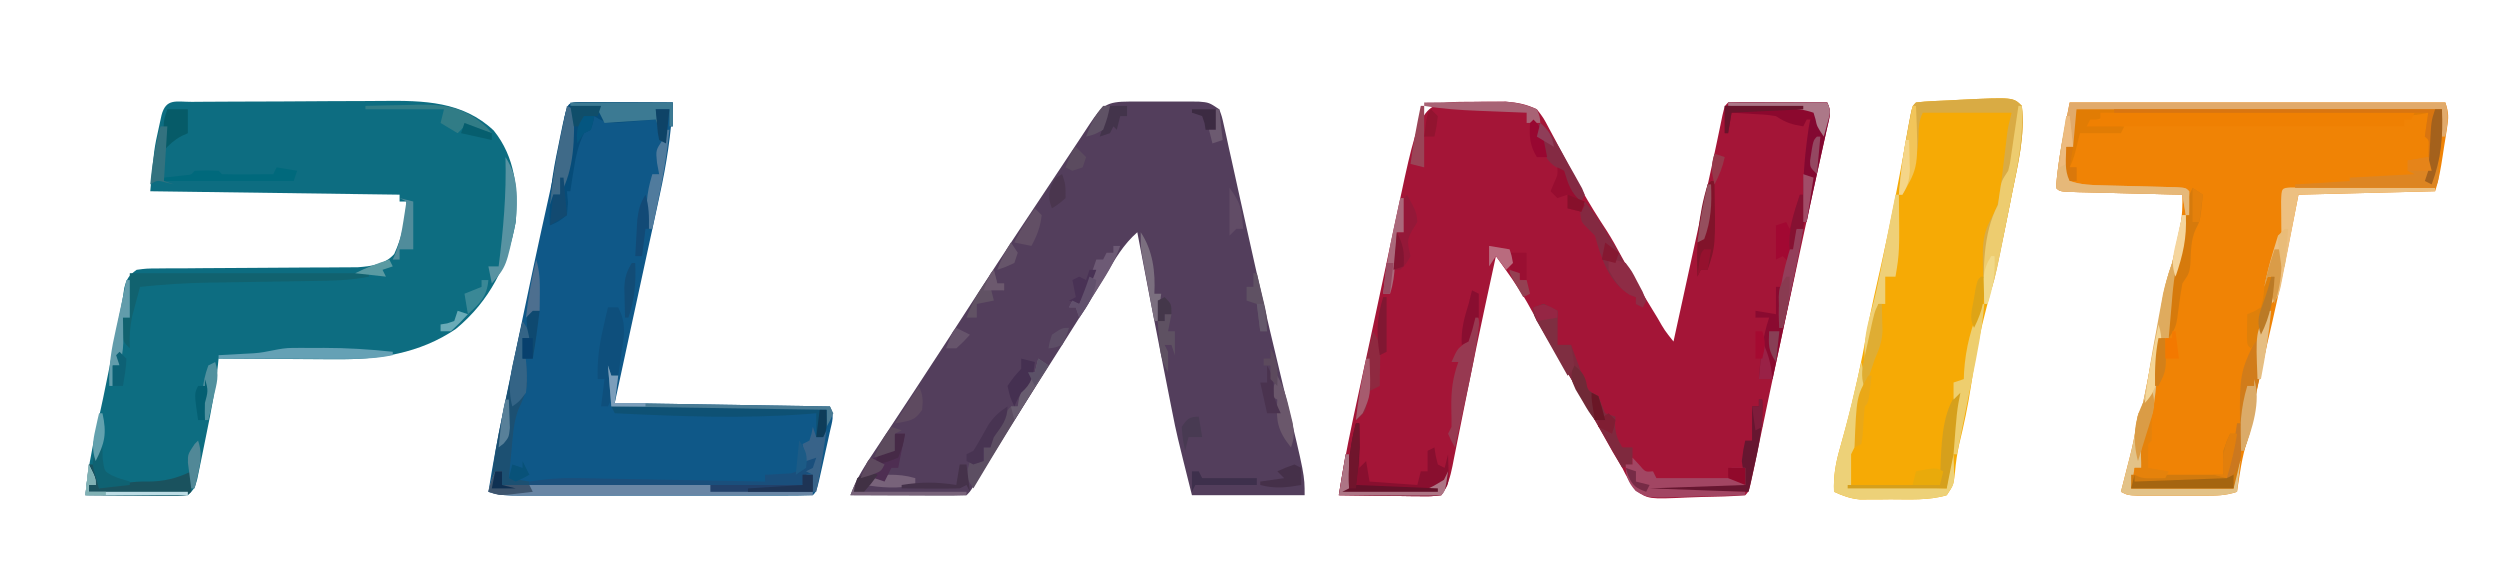 <?xml version="1.0" encoding="UTF-8"?>
<svg version="1.1" xmlns="http://www.w3.org/2000/svg" width="732" height="169">
<path d="M0 0 C1.233 -0.012 2.466 -0.024 3.736 -0.037 C5.528 -0.04 5.528 -0.04 7.355 -0.043 C8.449 -0.047 9.542 -0.051 10.669 -0.055 C14.141 0.213 16.66 0.688 19.812 2.188 C21.76 4.719 21.76 4.719 23.434 7.902 C24.059 9.064 24.685 10.227 25.33 11.424 C25.971 12.657 26.611 13.891 27.25 15.125 C28.513 17.513 29.785 19.895 31.059 22.277 C31.678 23.44 32.298 24.603 32.936 25.801 C35.214 29.913 37.696 33.855 40.279 37.781 C41.831 40.217 43.212 42.698 44.562 45.25 C47.396 50.555 50.488 55.683 53.625 60.812 C54.118 61.62 54.61 62.427 55.118 63.258 C57.206 66.919 57.206 66.919 59.812 70.188 C61.467 62.611 63.121 55.035 64.775 47.458 C65.336 44.886 65.898 42.314 66.459 39.742 C67.271 36.023 68.083 32.305 68.895 28.586 C69.265 26.89 69.265 26.89 69.643 25.159 C69.883 24.059 70.123 22.959 70.37 21.826 C70.605 20.751 70.84 19.677 71.082 18.57 C71.607 16.14 72.12 13.708 72.626 11.274 C73.025 9.363 73.025 9.363 73.432 7.413 C73.673 6.246 73.913 5.079 74.161 3.877 C74.812 1.188 74.812 1.188 75.812 0.188 C77.958 0.1 80.107 0.081 82.254 0.09 C83.559 0.093 84.864 0.096 86.209 0.1 C87.598 0.108 88.986 0.116 90.375 0.125 C91.768 0.13 93.16 0.135 94.553 0.139 C97.973 0.151 101.393 0.167 104.812 0.188 C106.123 2.809 105.618 3.87 104.984 6.715 C104.658 8.206 104.658 8.206 104.326 9.728 C104.074 10.849 103.822 11.97 103.562 13.125 C103.156 14.978 102.749 16.83 102.344 18.683 C101.87 20.843 101.393 23.002 100.917 25.162 C98.904 34.299 96.942 43.448 94.971 52.595 C94.269 55.85 93.565 59.105 92.86 62.359 C90.355 73.946 87.887 85.539 85.489 97.148 C84.935 99.829 84.375 102.508 83.812 105.188 C83.631 106.061 83.449 106.935 83.261 107.835 C81.929 114.071 81.929 114.071 80.812 115.188 C76.631 115.55 72.444 115.63 68.249 115.702 C66.842 115.734 65.434 115.782 64.028 115.846 C52.49 116.367 52.49 116.367 48.719 113.716 C47.1 111.625 45.967 109.565 44.812 107.188 C43.864 105.592 42.911 104 41.953 102.41 C40.984 100.693 40.021 98.973 39.062 97.25 C38.011 95.385 36.959 93.52 35.906 91.656 C35.387 90.735 34.867 89.813 34.332 88.863 C31.72 84.264 29.024 79.716 26.328 75.166 C24.408 71.919 22.507 68.665 20.66 65.375 C20.316 64.763 19.971 64.15 19.616 63.519 C18.704 61.892 17.799 60.26 16.895 58.629 C14.178 53.948 10.955 49.588 7.812 45.188 C6.976 49.041 6.143 52.895 5.312 56.75 C5.05 57.967 4.787 59.184 4.517 60.437 C2.858 68.156 1.258 75.885 -0.297 83.625 C-0.656 85.403 -1.014 87.181 -1.373 88.959 C-1.906 91.601 -2.436 94.243 -2.959 96.887 C-3.451 99.375 -3.952 101.862 -4.453 104.348 C-4.599 105.096 -4.744 105.845 -4.894 106.617 C-5.59 110.028 -6.23 112.252 -8.188 115.188 C-11.168 115.528 -11.168 115.528 -14.945 115.48 C-15.608 115.476 -16.271 115.472 -16.955 115.468 C-19.074 115.451 -21.193 115.413 -23.312 115.375 C-24.749 115.36 -26.185 115.346 -27.621 115.334 C-31.144 115.301 -34.665 115.249 -38.188 115.188 C-36.62 104.821 -34.412 94.615 -32.188 84.375 C-31.589 81.607 -30.992 78.839 -30.395 76.07 C-29.977 74.134 -29.559 72.197 -29.141 70.26 C-27.572 62.989 -26.02 55.714 -24.477 48.438 C-24.253 47.385 -24.03 46.333 -23.8 45.249 C-22.924 41.119 -22.048 36.989 -21.174 32.859 C-14.221 0.007 -14.221 0.007 0 0 Z " fill="#A41537" transform="translate(430.188,29.812)"/>
<path d="M0 0 C1.13 -0.01 1.13 -0.01 2.282 -0.02 C4.788 -0.04 7.295 -0.051 9.801 -0.061 C11.087 -0.067 11.087 -0.067 12.398 -0.074 C16.943 -0.095 21.488 -0.109 26.033 -0.118 C30.708 -0.129 35.382 -0.163 40.056 -0.203 C43.665 -0.23 47.273 -0.238 50.882 -0.241 C52.603 -0.246 54.325 -0.258 56.046 -0.276 C67.819 -0.396 79.262 -0.189 88.375 8.4 C94.612 16.131 95.574 25.619 94.809 35.177 C92.494 47.717 87.217 58.248 77.325 66.458 C66.717 73.706 54.548 75.511 41.989 75.372 C41.004 75.369 40.019 75.367 39.005 75.364 C35.898 75.353 32.791 75.328 29.684 75.302 C27.562 75.292 25.439 75.283 23.317 75.275 C18.148 75.253 12.978 75.218 7.809 75.177 C7.724 76.027 7.724 76.027 7.637 76.894 C6.921 83.738 5.678 90.399 4.28 97.136 C3.868 99.133 3.468 101.132 3.069 103.132 C2.809 104.393 2.549 105.655 2.282 106.954 C1.93 108.675 1.93 108.675 1.571 110.431 C0.809 113.177 0.809 113.177 -1.191 115.177 C-4.172 115.404 -4.172 115.404 -7.949 115.372 C-8.612 115.369 -9.275 115.367 -9.958 115.364 C-12.077 115.353 -14.197 115.327 -16.316 115.302 C-17.752 115.292 -19.188 115.283 -20.625 115.275 C-24.147 115.253 -27.669 115.218 -31.191 115.177 C-30.572 108.547 -29.425 102.225 -27.941 95.74 C-25.272 83.795 -22.946 71.794 -20.684 59.766 C-20.521 58.912 -20.359 58.057 -20.191 57.177 C-20.067 56.303 -19.943 55.429 -19.815 54.529 C-19.071 51.726 -18.517 50.894 -16.191 49.177 C-13.289 48.792 -13.289 48.792 -9.703 48.776 C-9.049 48.769 -8.395 48.762 -7.721 48.755 C-5.559 48.735 -3.397 48.736 -1.234 48.736 C0.272 48.724 1.778 48.71 3.284 48.696 C7.252 48.659 11.22 48.639 15.188 48.624 C21.528 48.599 27.868 48.559 34.208 48.502 C36.418 48.486 38.628 48.482 40.839 48.479 C42.204 48.469 43.568 48.459 44.933 48.448 C46.119 48.444 47.305 48.44 48.526 48.435 C52.529 48.12 56.49 47.684 59.235 44.548 C61.577 39.44 62.549 34.79 62.809 29.177 C62.149 29.177 61.489 29.177 60.809 29.177 C60.809 28.517 60.809 27.857 60.809 27.177 C36.719 26.847 12.629 26.517 -12.191 26.177 C-11.058 13.719 -11.058 13.719 -9.691 7.552 C-9.433 6.363 -9.175 5.175 -8.91 3.95 C-7.587 -1.155 -4.623 0.017 0 0 Z " fill="#0D6D81" transform="translate(56.191,29.823)"/>
<path d="M0 0 C0.656 -0.002 1.312 -0.004 1.988 -0.006 C3.376 -0.007 4.763 -0.003 6.151 0.005 C8.274 0.016 10.395 0.005 12.518 -0.008 C13.866 -0.006 15.214 -0.004 16.562 0 C17.791 0.002 19.019 0.005 20.285 0.007 C23.348 0.266 23.348 0.266 26.348 2.266 C27.135 4.387 27.135 4.387 27.723 7.059 C27.951 8.066 28.179 9.072 28.414 10.11 C28.77 11.765 28.77 11.765 29.133 13.453 C29.39 14.603 29.648 15.752 29.913 16.937 C30.756 20.711 31.583 24.488 32.41 28.266 C33.424 32.82 34.443 37.374 35.462 41.927 C35.904 43.901 36.343 45.874 36.783 47.848 C39.611 60.535 42.615 73.177 45.665 85.812 C51.348 109.355 51.348 109.355 51.348 115.266 C40.458 115.266 29.568 115.266 18.348 115.266 C13.846 97.261 13.846 97.261 12.602 90.961 C12.465 90.276 12.329 89.591 12.188 88.886 C11.758 86.722 11.334 84.556 10.91 82.391 C10.61 80.871 10.309 79.351 10.008 77.831 C7.402 64.653 4.855 51.463 2.348 38.266 C-1.747 41.862 -4.218 46.194 -6.965 50.828 C-11.086 57.713 -15.322 64.51 -19.652 71.266 C-27.407 83.4 -35.118 95.555 -42.653 107.828 C-43.164 108.659 -43.676 109.491 -44.203 110.348 C-44.879 111.449 -44.879 111.449 -45.568 112.573 C-46.652 114.266 -46.652 114.266 -47.652 115.266 C-50.173 115.354 -52.667 115.381 -55.188 115.363 C-56.317 115.361 -56.317 115.361 -57.47 115.359 C-59.885 115.353 -62.3 115.341 -64.715 115.328 C-66.348 115.323 -67.982 115.319 -69.615 115.314 C-73.628 115.303 -77.64 115.286 -81.652 115.266 C-80.183 111.154 -78.165 107.772 -75.758 104.137 C-75.182 103.263 -75.182 103.263 -74.595 102.372 C-73.348 100.48 -72.094 98.591 -70.84 96.703 C-69.971 95.388 -69.103 94.072 -68.236 92.756 C-66.507 90.133 -64.776 87.512 -63.043 84.891 C-59.931 80.177 -56.85 75.443 -53.777 70.703 C-53.263 69.911 -52.749 69.119 -52.219 68.303 C-49.652 64.352 -47.09 60.398 -44.531 56.441 C-36.619 44.223 -28.572 32.099 -20.478 20 C-18.807 17.498 -17.144 14.991 -15.484 12.48 C-15.02 11.779 -14.555 11.077 -14.077 10.355 C-13.239 9.089 -12.403 7.822 -11.57 6.553 C-7.936 1.072 -6.659 0.012 0 0 Z " fill="#533E5C" transform="translate(330.652,29.734)"/>
<path d="M0 0 C36.3 0 72.6 0 110 0 C111.045 3.135 110.97 4.381 110.477 7.562 C110.343 8.442 110.208 9.321 110.07 10.227 C109.923 11.142 109.776 12.057 109.625 13 C109.486 13.915 109.347 14.83 109.203 15.773 C108.654 19.306 108.133 22.602 107 26 C93.8 26.33 80.6 26.66 67 27 C65.158 36.287 65.158 36.287 63.321 45.575 C61.692 53.753 59.915 61.884 58 70 C57.283 73.102 56.576 76.207 55.875 79.312 C55.706 80.045 55.537 80.778 55.363 81.533 C54.552 85.14 53.874 88.698 53.441 92.371 C53 96 53 96 52.062 98.75 C50.438 103.718 49.785 108.842 49 114 C45.61 115.13 43.006 115.129 39.434 115.133 C38.144 115.134 36.854 115.135 35.525 115.137 C34.52 115.134 34.52 115.134 33.493 115.13 C31.441 115.125 29.39 115.13 27.338 115.137 C25.405 115.135 25.405 115.135 23.434 115.133 C22.248 115.132 21.063 115.131 19.842 115.129 C17 115 17 115 15 114 C15.277 112.926 15.554 111.852 15.84 110.746 C16.206 109.31 16.572 107.874 16.938 106.438 C17.12 105.733 17.302 105.029 17.49 104.303 C18.356 100.887 19.11 97.532 19.566 94.035 C20 91 20 91 21 90 C21.416 88.295 21.78 86.577 22.121 84.855 C22.441 83.25 22.441 83.25 22.768 81.611 C22.989 80.481 23.21 79.352 23.438 78.188 C23.655 77.1 23.872 76.013 24.096 74.893 C25.171 69.457 26.17 64.024 27.035 58.551 C27.691 54.52 28.602 50.847 30 47 C30.576 44.675 31.117 42.341 31.625 40 C32.016 38.237 32.016 38.237 32.414 36.438 C32.966 33.201 33.043 30.271 33 27 C31.372 26.962 31.372 26.962 29.711 26.924 C25.699 26.83 21.686 26.73 17.674 26.628 C15.935 26.584 14.196 26.543 12.456 26.503 C9.962 26.445 7.467 26.381 4.973 26.316 C4.19 26.3 3.408 26.283 2.602 26.266 C-2.886 26.114 -2.886 26.114 -4 25 C-3.403 16.496 -1.583 8.443 0 0 Z " fill="#F08305" transform="translate(606,30)"/>
<path d="M0 0 C1.252 0.005 2.503 0.01 3.793 0.016 C4.789 0.018 4.789 0.018 5.806 0.02 C7.936 0.026 10.065 0.038 12.195 0.051 C13.636 0.056 15.077 0.061 16.517 0.065 C20.056 0.076 23.594 0.093 27.133 0.114 C26.662 9.384 25.294 18.178 23.297 27.235 C23.013 28.55 22.73 29.865 22.448 31.181 C21.71 34.612 20.963 38.04 20.212 41.467 C19.458 44.922 18.714 48.378 17.969 51.834 C16.868 56.934 15.762 62.033 14.651 67.131 C13.131 74.122 11.632 81.118 10.133 88.114 C30.923 88.444 51.713 88.774 73.133 89.114 C74.51 91.868 73.829 93.316 73.172 96.305 C72.947 97.332 72.723 98.358 72.492 99.416 C72.25 100.492 72.007 101.568 71.758 102.676 C71.523 103.756 71.288 104.835 71.047 105.948 C69.27 113.976 69.27 113.976 68.133 115.114 C65.288 115.214 62.467 115.25 59.621 115.243 C58.282 115.246 58.282 115.246 56.916 115.248 C53.949 115.253 50.982 115.25 48.015 115.246 C45.961 115.247 43.907 115.248 41.853 115.249 C37.541 115.251 33.228 115.249 28.915 115.244 C23.381 115.238 17.847 115.241 12.313 115.247 C8.068 115.251 3.824 115.25 -0.421 115.247 C-2.462 115.247 -4.502 115.247 -6.543 115.25 C-9.394 115.252 -12.246 115.248 -15.097 115.243 C-16.369 115.246 -16.369 115.246 -17.667 115.249 C-20.988 115.237 -23.695 115.171 -26.867 114.114 C-25.599 106.19 -24.153 98.327 -22.512 90.473 C-22.289 89.399 -22.067 88.326 -21.838 87.22 C-21.121 83.767 -20.401 80.315 -19.68 76.864 C-19.183 74.475 -18.686 72.087 -18.19 69.699 C-15.234 55.516 -12.231 41.345 -9.062 27.208 C-7.506 20.228 -6.105 13.237 -4.869 6.193 C-3.782 0.15 -3.782 0.15 0 0 Z " fill="#0F5888" transform="translate(169.867,29.886)"/>
<path d="M0 0 C0.963 8.557 -1.112 16.98 -2.812 25.312 C-3.077 26.65 -3.341 27.988 -3.604 29.326 C-5.751 40.172 -8.157 50.941 -11 61.625 C-12.751 68.402 -13.901 75.2 -14.921 82.121 C-15.784 87.894 -16.983 93.518 -18.379 99.188 C-18.966 101.847 -19.315 104.415 -19.562 107.125 C-20 111 -20 111 -22 114 C-27.337 115.577 -32.985 115.184 -38.5 115.188 C-39.533 115.2 -40.565 115.212 -41.629 115.225 C-42.628 115.227 -43.627 115.228 -44.656 115.23 C-45.562 115.235 -46.467 115.239 -47.4 115.243 C-50.248 114.977 -52.408 114.179 -55 113 C-55.196 108.377 -54.523 104.627 -53.25 100.188 C-52.879 98.857 -52.511 97.527 -52.145 96.195 C-51.955 95.507 -51.765 94.819 -51.569 94.11 C-49.04 84.729 -46.989 75.25 -45.278 65.688 C-44.1 59.249 -42.64 52.881 -41.188 46.5 C-38.443 34.42 -36.11 22.286 -33.917 10.096 C-33.735 9.095 -33.735 9.095 -33.549 8.075 C-33.219 6.258 -32.894 4.44 -32.569 2.623 C-32 0 -32 0 -31 -1 C-27.682 -1.387 -24.336 -1.472 -21 -1.625 C-19.617 -1.702 -19.617 -1.702 -18.207 -1.781 C-2.533 -2.533 -2.533 -2.533 0 0 Z " fill="#F6AA05" transform="translate(592,31)"/>
<path d="M0 0 C35.31 0 70.62 0 107 0 C107 8.724 106.891 14.221 104 22 C103.34 21.67 102.68 21.34 102 21 C102.495 19.515 102.495 19.515 103 18 C103.092 16.461 103.13 14.917 103.125 13.375 C103.128 12.578 103.13 11.782 103.133 10.961 C103.216 8.996 103.216 8.996 102 8 C102.287 5.661 102.619 3.326 103 1 C101.787 1.245 101.787 1.245 100.549 1.495 C96.395 2.086 92.401 2.117 88.212 2.082 C87.35 2.079 86.487 2.076 85.599 2.072 C83.734 2.065 81.87 2.056 80.005 2.045 C77.055 2.027 74.105 2.017 71.154 2.009 C62.768 1.984 54.383 1.949 45.997 1.904 C40.861 1.877 35.726 1.86 30.59 1.849 C28.634 1.843 26.678 1.833 24.722 1.819 C21.991 1.8 19.26 1.793 16.529 1.789 C15.72 1.78 14.912 1.771 14.079 1.762 C9.911 1.77 7.826 2.087 4 4 C7.3 4.33 10.6 4.66 14 5 C13.67 5.66 13.34 6.32 13 7 C9.04 7 5.08 7 1 7 C0.536 8.918 0.536 8.918 0.062 10.875 C-0.476 13.101 -0.974 14.947 -2 17 C-1.34 17 -0.68 17 0 17 C0 18.32 0 19.64 0 21 C-0.66 21 -1.32 21 -2 21 C-3.607 17.785 -3.057 14.564 -3 11 C-2.34 11 -1.68 11 -1 11 C-1.021 9.742 -1.041 8.484 -1.062 7.188 C-1.109 4.359 -0.917 2.751 0 0 Z " fill="#E17C04" transform="translate(608,32)"/>
<path d="M0 0 C36.3 0 72.6 0 110 0 C111.231 3.694 110.644 6.206 110 10 C109.67 10 109.34 10 109 10 C109 7.36 109 4.72 109 2 C73.69 2 38.38 2 2 2 C1.67 5.63 1.34 9.26 1 13 C0.34 13 -0.32 13 -1 13 C-0.67 16.3 -0.34 19.6 0 23 C3.489 24.163 6.359 24.194 10.039 24.281 C10.721 24.3 11.402 24.318 12.104 24.337 C15.017 24.416 17.931 24.484 20.845 24.552 C22.972 24.604 25.099 24.661 27.227 24.719 C29.138 24.764 29.138 24.764 31.088 24.811 C34 25 34 25 35 26 C35.041 28.333 35.042 30.667 35 33 C34.67 33 34.34 33 34 33 C33.505 30.03 33.505 30.03 33 27 C31.372 26.962 31.372 26.962 29.711 26.924 C25.699 26.83 21.686 26.73 17.674 26.628 C15.935 26.584 14.196 26.543 12.456 26.503 C9.962 26.445 7.467 26.381 4.973 26.316 C4.19 26.3 3.408 26.283 2.602 26.266 C-2.886 26.114 -2.886 26.114 -4 25 C-3.403 16.496 -1.583 8.443 0 0 Z " fill="#E1AA6B" transform="translate(606,30)"/>
<path d="M0 0 C0.963 8.557 -1.112 16.98 -2.812 25.312 C-3.077 26.65 -3.341 27.988 -3.604 29.326 C-8.326 53.187 -8.326 53.187 -11 58 C-11.831 38.377 -11.831 38.377 -8.011 31.123 C-6.816 28.615 -6.511 26.475 -6.184 23.719 C-6.059 22.712 -5.935 21.705 -5.807 20.668 C-5.685 19.623 -5.563 18.577 -5.438 17.5 C-5.188 15.427 -4.937 13.354 -4.684 11.281 C-4.576 10.364 -4.468 9.447 -4.357 8.502 C-4 6 -4 6 -3 2 C-11.58 2 -20.16 2 -29 2 C-30.356 4.712 -30.189 7.035 -30.312 10.062 C-30.716 16.115 -32.066 20.719 -35 26 C-35.33 26 -35.66 26 -36 26 C-35.563 19.736 -34.644 13.605 -33.5 7.438 C-33.369 6.723 -33.239 6.008 -33.104 5.271 C-32.125 0.125 -32.125 0.125 -31 -1 C-27.682 -1.387 -24.336 -1.472 -21 -1.625 C-20.078 -1.677 -19.157 -1.728 -18.207 -1.781 C-2.533 -2.533 -2.533 -2.533 0 0 Z " fill="#D9AB44" transform="translate(592,31)"/>
<path d="M0 0 C0.66 0 1.32 0 2 0 C2 1.32 2 2.64 2 4 C31.04 4 60.08 4 90 4 C90 3.01 90 2.02 90 1 C90.99 1 91.98 1 93 1 C93 2.98 93 4.96 93 7 C81.057 7.023 69.113 7.041 57.17 7.052 C51.624 7.057 46.078 7.064 40.533 7.075 C35.184 7.086 29.835 7.092 24.485 7.095 C22.442 7.097 20.399 7.1 18.355 7.106 C15.499 7.113 12.642 7.114 9.786 7.114 C8.512 7.119 8.512 7.119 7.212 7.124 C3.885 7.119 1.178 7.059 -2 6 C-1.494 3.831 -1 2 0 0 Z " fill="#6986A5" transform="translate(145,138)"/>
<path d="M0 0 C1.252 0.005 2.503 0.01 3.793 0.016 C4.789 0.018 4.789 0.018 5.806 0.02 C7.936 0.026 10.065 0.038 12.195 0.051 C13.636 0.056 15.077 0.061 16.517 0.065 C20.056 0.076 23.594 0.093 27.133 0.114 C27.133 2.424 27.133 4.734 27.133 7.114 C26.803 7.114 26.473 7.114 26.133 7.114 C26.133 5.464 26.133 3.814 26.133 2.114 C24.813 2.114 23.493 2.114 22.133 2.114 C22.463 4.094 22.793 6.074 23.133 8.114 C22.803 7.124 22.473 6.134 22.133 5.114 C21.085 5.209 20.037 5.304 18.957 5.403 C17.578 5.515 16.199 5.627 14.82 5.739 C13.785 5.835 13.785 5.835 12.728 5.934 C8.877 6.232 7.444 6.321 4.133 4.114 C4.009 4.753 3.885 5.392 3.758 6.051 C3.551 6.732 3.345 7.412 3.133 8.114 C2.143 8.609 2.143 8.609 1.133 9.114 C-0.658 12.794 -1.373 16.399 -1.992 20.426 C-2.16 21.495 -2.328 22.563 -2.5 23.664 C-2.621 24.473 -2.743 25.281 -2.867 26.114 C-3.197 26.114 -3.527 26.114 -3.867 26.114 C-3.764 27.207 -3.661 28.3 -3.555 29.426 C-3.71 31.251 -3.71 31.251 -3.867 33.114 C-6.367 35.051 -6.367 35.051 -8.867 36.114 C-9.263 28.136 -8.08 20.839 -6.43 13.051 C-6.2 11.912 -5.97 10.773 -5.733 9.6 C-3.786 0.15 -3.786 0.15 0 0 Z " fill="#064C79" transform="translate(169.867,29.886)"/>
<path d="M0 0 C30.36 0 60.72 0 92 0 C91.67 0.66 91.34 1.32 91 2 C90.34 2 89.68 2 89 2 C89 2.66 89 3.32 89 4 C58.31 4 27.62 4 -4 4 C-3.67 3.34 -3.34 2.68 -3 2 C-2.01 2 -1.02 2 0 2 C0 1.34 0 0.68 0 0 Z " fill="#EF8002" transform="translate(615,33)"/>
<path d="M0 0 C0.33 0 0.66 0 1 0 C1.145 4.127 1.221 7.24 0.059 11.234 C-1.113 15.401 -1.629 19.395 -2.062 23.688 C-2.934 32.019 -2.934 32.019 -4 36 C-4.99 36 -5.98 36 -7 36 C-7.037 37.244 -7.075 38.488 -7.113 39.77 C-7.419 48.029 -7.761 55.758 -10.301 63.688 C-11.333 67.101 -11.666 70.457 -12 74 C-12.66 74 -13.32 74 -14 74 C-14.33 75.98 -14.66 77.96 -15 80 C-5.1 80 4.8 80 15 80 C15.33 77.36 15.66 74.72 16 72 C16.33 72 16.66 72 17 72 C16.67 74.97 16.34 77.94 16 81 C12.61 82.13 10.006 82.129 6.434 82.133 C5.144 82.134 3.854 82.135 2.525 82.137 C1.52 82.134 1.52 82.134 0.493 82.13 C-1.559 82.125 -3.61 82.13 -5.662 82.137 C-7.595 82.135 -7.595 82.135 -9.566 82.133 C-10.752 82.132 -11.937 82.131 -13.158 82.129 C-16 82 -16 82 -18 81 C-17.584 79.389 -17.584 79.389 -17.16 77.746 C-16.794 76.31 -16.428 74.874 -16.062 73.438 C-15.88 72.733 -15.698 72.029 -15.51 71.303 C-14.644 67.887 -13.89 64.532 -13.434 61.035 C-13 58 -13 58 -12 57 C-11.584 55.295 -11.22 53.577 -10.879 51.855 C-10.666 50.785 -10.452 49.714 -10.232 48.611 C-10.011 47.481 -9.79 46.352 -9.562 45.188 C-9.237 43.557 -9.237 43.557 -8.904 41.893 C-7.829 36.457 -6.83 31.024 -5.965 25.551 C-5.31 21.519 -4.387 17.851 -3 14 C-2.428 11.549 -1.887 9.09 -1.375 6.625 C-1.115 5.38 -0.854 4.135 -0.586 2.852 C-0.296 1.44 -0.296 1.44 0 0 Z " fill="#E3C287" transform="translate(639,63)"/>
<path d="M0 0 C0.33 0 0.66 0 1 0 C1 4.29 1 8.58 1 13 C1.66 12.34 2.32 11.68 3 11 C3.33 12.98 3.66 14.96 4 17 C10.93 17.495 10.93 17.495 18 18 C18.33 16.68 18.66 15.36 19 14 C19.66 14 20.32 14 21 14 C21 12.02 21 10.04 21 8 C21.66 7.67 22.32 7.34 23 7 C23.124 7.804 23.247 8.609 23.375 9.438 C23.581 10.283 23.788 11.129 24 12 C24.66 12.33 25.32 12.66 26 13 C26.33 11.68 26.66 10.36 27 9 C27.054 10.437 27.093 11.875 27.125 13.312 C27.148 14.113 27.171 14.914 27.195 15.738 C27 18 27 18 25 21 C22.019 21.341 22.019 21.341 18.242 21.293 C17.579 21.289 16.916 21.284 16.233 21.28 C14.113 21.263 11.994 21.226 9.875 21.188 C8.439 21.172 7.003 21.159 5.566 21.146 C2.044 21.113 -1.478 21.062 -5 21 C-4.34 17.04 -3.68 13.08 -3 9 C-2.34 9 -1.68 9 -1 9 C-0.67 6.03 -0.34 3.06 0 0 Z " fill="#890F2F" transform="translate(397,124)"/>
<path d="M0 0 C23.1 0 46.2 0 70 0 C70 0.33 70 0.66 70 1 C64.297 2.194 58.664 2.205 52.863 2.281 C51.788 2.3 50.713 2.318 49.605 2.337 C46.174 2.396 42.743 2.448 39.312 2.5 C34.809 2.568 30.305 2.642 25.801 2.719 C24.783 2.732 23.765 2.746 22.716 2.76 C16.104 2.873 9.577 3.31 3 4 C2.491 5.873 1.993 7.748 1.5 9.625 C1.222 10.669 0.943 11.713 0.656 12.789 C0.009 15.957 -0.116 18.777 0 22 C-2 20 -2 20 -2.125 16.375 C-2.084 15.261 -2.042 14.148 -2 13 C-1.34 13 -0.68 13 0 13 C0 8.71 0 4.42 0 0 Z " fill="#11626F" transform="translate(38,80)"/>
<path d="M0 0 C1.386 4.625 0.712 8.767 0.188 13.5 C0.104 14.355 0.021 15.209 -0.064 16.09 C-0.153 16.916 -0.241 17.742 -0.332 18.594 C-0.412 19.343 -0.491 20.093 -0.573 20.865 C-1 23 -1 23 -3 27 C-3 29.97 -3 32.94 -3 36 C10.86 36.495 10.86 36.495 25 37 C25.495 32.05 25.495 32.05 26 27 C26.33 27 26.66 27 27 27 C27.054 28.437 27.093 29.875 27.125 31.312 C27.148 32.113 27.171 32.914 27.195 33.738 C27 36 27 36 25 39 C19.663 40.577 14.015 40.184 8.5 40.188 C7.467 40.2 6.435 40.212 5.371 40.225 C4.372 40.227 3.373 40.228 2.344 40.23 C1.438 40.235 0.533 40.239 -0.4 40.243 C-3.248 39.977 -5.408 39.179 -8 38 C-8.196 33.377 -7.523 29.627 -6.25 25.188 C-4.612 19.341 -3.124 13.477 -1.75 7.562 C-1.575 6.811 -1.4 6.059 -1.22 5.284 C-0.811 3.523 -0.405 1.762 0 0 Z " fill="#EDD178" transform="translate(545,106)"/>
<path d="M0 0 C1.32 0.66 2.64 1.32 4 2 C4 5.3 4 8.6 4 12 C5.32 12 6.64 12 8 12 C8.454 13.217 8.908 14.434 9.375 15.688 C9.651 16.416 9.927 17.144 10.211 17.895 C10.83 19.546 11.42 21.209 12 22.875 C12.93 25.327 12.93 25.327 16 27 C16.33 27.846 16.66 28.691 17 29.562 C17.33 30.367 17.66 31.171 18 32 C19.485 32.495 19.485 32.495 21 33 C20.959 33.742 20.918 34.485 20.875 35.25 C21.004 38.088 21.571 39.588 23 42 C23.99 42 24.98 42 26 42 C26 43.65 26 45.3 26 47 C24.515 47.495 24.515 47.495 23 48 C22.689 47.453 22.378 46.906 22.057 46.342 C16.203 36.055 10.327 25.783 4.299 15.596 C3.556 14.34 2.814 13.083 2.074 11.825 C1.331 10.562 0.583 9.301 -0.168 8.042 C-3 3.225 -3 3.225 -3 1 C-2.01 0.67 -1.02 0.34 0 0 Z " fill="#7F293E" transform="translate(452,89)"/>
<path d="M0 0 C2 3 2 3 2 5 C1.34 5 0.68 5 0 5 C0.165 5.784 0.33 6.567 0.5 7.375 C0.9 10.275 1.161 13.02 1.25 15.938 C1.289 17.127 1.289 17.127 1.328 18.34 C0.972 21.226 -0.064 23.402 -1.265 26.026 C-2.635 29.705 -2.846 33.551 -3.188 37.438 C-3.269 38.264 -3.351 39.091 -3.436 39.943 C-3.634 41.961 -3.818 43.981 -4 46 C-2.02 46.33 -0.04 46.66 2 47 C2 47.33 2 47.66 2 48 C-0.64 48 -3.28 48 -6 48 C-6 46.68 -6 45.36 -6 44 C-6.66 44 -7.32 44 -8 44 C-8.33 44.66 -8.66 45.32 -9 46 C-8.352 40.215 -7.375 34.595 -6.152 28.906 C-5.888 27.658 -5.888 27.658 -5.619 26.385 C-5.061 23.756 -4.499 21.128 -3.938 18.5 C-3.556 16.706 -3.175 14.912 -2.795 13.117 C-1.867 8.744 -0.934 4.372 0 0 Z " fill="#1C5072" transform="translate(153,94)"/>
<path d="M0 0 C0.33 0 0.66 0 1 0 C1.055 1.666 1.093 3.333 1.125 5 C1.148 5.928 1.171 6.856 1.195 7.812 C1 11 1 11 -1 19 C-10.9 19 -20.8 19 -31 19 C-31 17.68 -31 16.36 -31 15 C-22.09 15 -13.18 15 -4 15 C-4 12.69 -4 10.38 -4 8 C-3 5.062 -3 5.062 -2 3 C-1.34 3 -0.68 3 0 3 C0 2.01 0 1.02 0 0 Z " fill="#D17A0E" transform="translate(655,124)"/>
<path d="M0 0 C31.68 0 63.36 0 96 0 C96 8.724 95.891 14.221 93 22 C92.34 21.67 91.68 21.34 91 21 C91.495 19.515 91.495 19.515 92 18 C92.092 16.461 92.13 14.917 92.125 13.375 C92.128 12.578 92.13 11.782 92.133 10.961 C92.216 8.996 92.216 8.996 91 8 C91.33 5.69 91.66 3.38 92 1 C61.64 1 31.28 1 0 1 C0 0.67 0 0.34 0 0 Z " fill="#D97510" transform="translate(619,32)"/>
<path d="M0 0 C0.66 0 1.32 0 2 0 C0.374 9.45 -1.619 18.813 -3.625 28.188 C-3.953 29.727 -4.281 31.267 -4.609 32.807 C-5.405 36.538 -6.202 40.269 -7 44 C-8.333 44 -9.667 44 -11 44 C-10.57 37.749 -9.986 31.958 -8 26 C-9.32 26 -10.64 26 -12 26 C-12 25.34 -12 24.68 -12 24 C-10.02 24.33 -8.04 24.66 -6 25 C-6 22.36 -6 19.72 -6 17 C-5.34 17 -4.68 17 -4 17 C-3.795 15.94 -3.59 14.881 -3.379 13.789 C-3.107 12.401 -2.835 11.013 -2.562 9.625 C-2.36 8.577 -2.36 8.577 -2.154 7.508 C-1.113 2.227 -1.113 2.227 0 0 Z " fill="#8A0A30" transform="translate(526,67)"/>
<path d="M0 0 C0.779 0.002 1.559 0.004 2.362 0.007 C3.683 0.007 3.683 0.007 5.031 0.007 C5.988 0.012 6.946 0.017 7.932 0.023 C9.395 0.025 9.395 0.025 10.887 0.027 C14.015 0.033 17.144 0.045 20.272 0.058 C22.387 0.063 24.502 0.067 26.618 0.071 C31.815 0.082 37.012 0.099 42.209 0.12 C42.209 0.45 42.209 0.78 42.209 1.12 C29.009 1.45 15.809 1.78 2.209 2.12 C0.316 11.902 0.316 11.902 -1.56 21.686 C-1.798 22.899 -2.037 24.113 -2.283 25.362 C-2.524 26.609 -2.765 27.855 -3.013 29.139 C-3.791 32.12 -3.791 32.12 -5.791 34.12 C-5.461 31.48 -5.131 28.84 -4.791 26.12 C-5.451 26.12 -6.111 26.12 -6.791 26.12 C-7.121 27.11 -7.451 28.1 -7.791 29.12 C-7.138 25.603 -6.277 22.227 -5.228 18.808 C-4.959 17.925 -4.689 17.042 -4.412 16.132 C-4.104 15.136 -4.104 15.136 -3.791 14.12 C-3.461 14.12 -3.131 14.12 -2.791 14.12 C-2.802 13.193 -2.814 12.267 -2.826 11.312 C-2.835 10.114 -2.844 8.917 -2.853 7.683 C-2.865 6.488 -2.876 5.293 -2.888 4.062 C-2.76 0.185 -2.76 0.185 0 0 Z " fill="#EDC081" transform="translate(670.791,54.88)"/>
<path d="M0 0 C9.57 0 19.14 0 29 0 C30.482 2.964 29.53 4.938 28.82 8.145 C28.551 9.379 28.281 10.613 28.004 11.885 C27.711 13.194 27.418 14.503 27.125 15.812 C26.565 18.361 26.005 20.909 25.445 23.457 C25.193 24.591 24.94 25.725 24.68 26.894 C24.09 29.591 23.531 32.291 23 35 C22.67 35 22.34 35 22 35 C21.784 27.314 21.973 19.872 22.938 12.25 C23.024 11.559 23.111 10.868 23.201 10.156 C23.86 5.279 23.86 5.279 25 3 C22.08 2.027 19.946 1.807 16.895 1.684 C15.42 1.621 15.42 1.621 13.916 1.557 C12.892 1.517 11.868 1.478 10.812 1.438 C9.777 1.394 8.741 1.351 7.674 1.307 C5.116 1.201 2.558 1.098 0 1 C0 0.67 0 0.34 0 0 Z " fill="#830831" transform="translate(506,30)"/>
<path d="M0 0 C0.66 0 1.32 0 2 0 C2.33 2.31 2.66 4.62 3 7 C3.629 6.856 4.258 6.711 4.906 6.562 C9.045 5.665 12.94 4.866 17.188 5 C21.852 5 25.822 4.089 30 2 C30.043 4 30.041 6 30 8 C29 9 29 9 26.133 9.114 C24.881 9.108 23.629 9.103 22.34 9.098 C21.343 9.096 21.343 9.096 20.326 9.093 C18.197 9.088 16.067 9.075 13.938 9.062 C12.497 9.057 11.056 9.053 9.615 9.049 C6.077 9.038 2.538 9.021 -1 9 C-0.67 6.03 -0.34 3.06 0 0 Z " fill="#1A525E" transform="translate(26,136)"/>
<path d="M0 0 C0.33 0 0.66 0 1 0 C1.233 6.301 0.393 11.868 -1 18 C-1.66 20.97 -2.32 23.94 -3 27 C-12.9 27 -22.8 27 -33 27 C-32.67 26.34 -32.34 25.68 -32 25 C-22.76 25 -13.52 25 -4 25 C-4.33 22.69 -4.66 20.38 -5 18 C-4.562 14.562 -4.562 14.562 -4 12 C-3.34 12 -2.68 12 -2 12 C-2 8.7 -2 5.4 -2 2 C-1.34 2 -0.68 2 0 2 C0 1.34 0 0.68 0 0 Z " fill="#671630" transform="translate(515,117)"/>
<path d="M0 0 C3.565 4.175 6.268 8.64 9 13.375 C9.638 14.469 9.638 14.469 10.289 15.586 C11.128 17.027 11.963 18.471 12.793 19.917 C13.592 21.297 14.407 22.667 15.238 24.028 C16.217 25.652 17.117 27.323 18 29 C17.67 29.66 17.34 30.32 17 31 C16.34 30.67 15.68 30.34 15 30 C15 29.34 15 28.68 15 28 C14.404 27.756 13.809 27.513 13.195 27.262 C7.073 23.743 4.762 16.418 3 10 C2.299 9.299 1.597 8.598 0.875 7.875 C-1 6 -1 6 -1.312 3.312 C-1 1 -1 1 0 0 Z " fill="#842941" transform="translate(464,59)"/>
<path d="M0 0 C0.619 0.66 1.238 1.32 1.875 2 C3.756 4.228 3.756 4.228 6 4 C6.33 4.66 6.66 5.32 7 6 C13.93 6 20.86 6 28 6 C28.33 5.01 28.66 4.02 29 3 C30.32 3 31.64 3 33 3 C33 4.65 33 6.3 33 8 C23.76 8.33 14.52 8.66 5 9 C18.86 9.495 18.86 9.495 33 10 C33 10.33 33 10.66 33 11 C28.819 11.149 24.64 11.257 20.457 11.33 C19.036 11.36 17.615 11.401 16.195 11.453 C4.439 11.873 4.439 11.873 0.927 9.743 C-1.308 7.194 -2 5.379 -2 2 C-1.34 2 -0.68 2 0 2 C0 1.34 0 0.68 0 0 Z " fill="#A24663" transform="translate(478,134)"/>
<path d="M0 0 C0.66 0 1.32 0 2 0 C1.625 1.938 1.625 1.938 1 4 C0.34 4.33 -0.32 4.66 -1 5 C-1.33 5.99 -1.66 6.98 -2 8 C-28.4 8 -54.8 8 -82 8 C-82 7.67 -82 7.34 -82 7 C-77.443 6.266 -73.127 5.893 -68.514 5.978 C-66.653 6.008 -66.653 6.008 -64.754 6.039 C-63.421 6.066 -62.087 6.094 -60.754 6.121 C-59.374 6.145 -57.994 6.169 -56.614 6.193 C-53.002 6.255 -49.39 6.324 -45.779 6.395 C-42.085 6.466 -38.391 6.531 -34.697 6.596 C-27.465 6.724 -20.232 6.86 -13 7 C-13 6.34 -13 5.68 -13 5 C-11.969 4.961 -11.969 4.961 -10.918 4.922 C-10.017 4.865 -9.116 4.808 -8.188 4.75 C-7.294 4.704 -6.401 4.657 -5.48 4.609 C-2.353 3.841 -1.74 2.612 0 0 Z " fill="#1A4F7C" transform="translate(237,134)"/>
<path d="M0 0 C0.99 0 1.98 0 3 0 C5.394 4.507 4.84 8.161 4 13 C3.809 14.333 3.621 15.666 3.438 17 C3.293 17.99 3.149 18.98 3 20 C2.34 20 1.68 20 1 20 C1.021 21.114 1.041 22.227 1.062 23.375 C1 27 1 27 0 29 C-0.66 29 -1.32 29 -2 29 C-1.67 26.36 -1.34 23.72 -1 21 C-1.66 21 -2.32 21 -3 21 C-3.156 15.937 -2.628 11.496 -1.5 6.562 C-1.222 5.326 -0.943 4.09 -0.656 2.816 C-0.44 1.887 -0.223 0.958 0 0 Z " fill="#0E4F7C" transform="translate(178,90)"/>
<path d="M0 0 C0.33 0 0.66 0 1 0 C1.521 8.685 -0.086 16.853 -1.812 25.312 C-2.077 26.65 -2.341 27.988 -2.604 29.326 C-7.326 53.187 -7.326 53.187 -10 58 C-10.392 48.736 -10.49 37.304 -6 29 C-5.835 27.824 -5.67 26.649 -5.5 25.438 C-5 22 -5 22 -3 19 C-2.456 16.882 -2.456 16.882 -2.148 14.551 C-2.02 13.703 -1.891 12.856 -1.758 11.982 C-1.631 11.101 -1.505 10.22 -1.375 9.312 C-1.241 8.42 -1.107 7.527 -0.969 6.607 C-0.639 4.406 -0.316 2.203 0 0 Z " fill="#EDCC6F" transform="translate(591,31)"/>
<path d="M0 0 C1 3.875 1 3.875 1 5 C1.66 3.68 2.32 2.36 3 1 C3.125 6.75 3.125 6.75 2 9 C-11.53 9 -25.06 9 -39 9 C-39 8.67 -39 8.34 -39 8 C-31.08 7.505 -31.08 7.505 -23 7 C-23 6.67 -23 6.34 -23 6 C-16.73 5.67 -10.46 5.34 -4 5 C-4.66 4.67 -5.32 4.34 -6 4 C-6 3.01 -6 2.02 -6 1 C-4.02 0.67 -2.04 0.34 0 0 Z " fill="#DD8522" transform="translate(711,46)"/>
<path d="M0 0 C9.9 0 19.8 0 30 0 C30 2.31 30 4.62 30 7 C29.67 7 29.34 7 29 7 C29 5.35 29 3.7 29 2 C27.68 2 26.36 2 25 2 C25.33 3.98 25.66 5.96 26 8 C25.67 7.01 25.34 6.02 25 5 C20.05 5.33 15.1 5.66 10 6 C9.34 4.68 8.68 3.36 8 2 C5.322 1.161 2.826 1.182 0 1 C0 0.67 0 0.34 0 0 Z " fill="#3C7A93" transform="translate(167,30)"/>
<path d="M0 0 C0.33 0 0.66 0 1 0 C0.412 6.168 -0.566 12.04 -2 18.062 C-3.046 22.478 -4.031 26.829 -4.559 31.34 C-4.978 34.814 -5.775 37.734 -7 41 C-7.33 41 -7.66 41 -8 41 C-8.387 18.769 -8.387 18.769 -4.062 9.5 C-2.622 6.361 -1.247 3.222 0 0 Z " fill="#D17C1A" transform="translate(664,91)"/>
<path d="M0 0 C2 2 2 2 2.084 3.869 C1.204 11.566 -0.385 19.066 -2.062 26.625 C-2.348 27.928 -2.632 29.232 -2.916 30.535 C-3.606 33.691 -4.3 36.846 -5 40 C-6.062 38.125 -6.062 38.125 -7 36 C-6.67 35.34 -6.34 34.68 -6 34 C-5.98 32.104 -6.008 30.208 -6.062 28.312 C-6.116 23.412 -5.669 19.589 -4 15 C-4.66 15 -5.32 15 -6 15 C-4.323 11.258 -4.323 11.258 -2.438 9.75 C-0.07 6.867 -0.3 3.658 0 0 Z " fill="#973951" transform="translate(431,91)"/>
<path d="M0 0 C0.33 0 0.66 0 1 0 C1.145 4.127 1.221 7.24 0.059 11.234 C-1.113 15.401 -1.629 19.395 -2.062 23.688 C-2.934 32.019 -2.934 32.019 -4 36 C-4.99 36 -5.98 36 -7 36 C-7.037 37.036 -7.075 38.073 -7.113 39.141 C-7.179 40.51 -7.245 41.88 -7.312 43.25 C-7.335 43.932 -7.358 44.614 -7.381 45.316 C-7.602 49.452 -8.096 51.979 -11 55 C-10.197 47.727 -8.895 40.568 -7.562 33.375 C-7.237 31.573 -7.237 31.573 -6.904 29.734 C-6.69 28.572 -6.475 27.409 -6.254 26.211 C-6.061 25.162 -5.869 24.113 -5.67 23.033 C-4.984 19.927 -4.032 17.006 -3 14 C-2.428 11.549 -1.887 9.09 -1.375 6.625 C-1.115 5.38 -0.854 4.135 -0.586 2.852 C-0.296 1.44 -0.296 1.44 0 0 Z " fill="#DFAB5E" transform="translate(639,63)"/>
<path d="M0 0 C0.99 0.66 1.98 1.32 3 2 C2.653 2.558 2.307 3.115 1.949 3.69 C-5.124 15.073 -12.151 26.479 -19 38 C-21 35 -21 35 -20.625 32.312 C-20.419 31.549 -20.212 30.786 -20 30 C-18.68 30 -17.36 30 -16 30 C-16 28.68 -16 27.36 -16 26 C-15.34 26 -14.68 26 -14 26 C-13.938 25.319 -13.876 24.639 -13.812 23.938 C-12.736 20.045 -10.743 16.966 -8 14 C-7.34 14 -6.68 14 -6 14 C-5.876 13.278 -5.753 12.556 -5.625 11.812 C-5.01 9.043 -4.116 6.603 -3 4 C-2.34 4 -1.68 4 -1 4 C-0.67 2.68 -0.34 1.36 0 0 Z " fill="#5C4E62" transform="translate(304,105)"/>
<path d="M0 0 C0.33 0 0.66 0 1 0 C1.185 16.893 1.185 16.893 0 24 C-0.99 24 -1.98 24 -3 24 C-3 26.64 -3 29.28 -3 32 C-3.66 32 -4.32 32 -5 32 C-5.99 37.28 -6.98 42.56 -8 48 C-8.33 48 -8.66 48 -9 48 C-9.353 42.709 -8.406 38.558 -6.926 33.492 C-5.094 26.584 -3.851 19.537 -2.492 12.523 C-1.678 8.345 -0.839 4.173 0 0 Z " fill="#EFD077" transform="translate(555,57)"/>
<path d="M0 0 C0.99 0.66 1.98 1.32 3 2 C2.247 9.53 2.247 9.53 0.992 11.918 C-0.611 15.282 -0.457 18.765 -0.656 22.441 C-1 25 -1 25 -3 28 C-3.4 30.155 -3.726 32.325 -4 34.5 C-4.778 40.667 -4.778 40.667 -7 44 C-6.72 40.645 -6.424 37.291 -6.125 33.938 C-6.046 32.995 -5.968 32.052 -5.887 31.08 C-5.409 25.808 -4.547 21.083 -3 16 C-2.605 13.569 -2.25 11.131 -1.938 8.688 C-1.104 2.209 -1.104 2.209 0 0 Z " fill="#D67A0C" transform="translate(642,55)"/>
<path d="M0 0 C0.985 -0.001 1.97 -0.003 2.984 -0.004 C4.543 0.002 4.543 0.002 6.133 0.008 C7.133 0.004 8.133 0 9.164 -0.004 C15.913 0.005 22.548 0.406 29.258 1.133 C29.258 1.463 29.258 1.793 29.258 2.133 C23.758 3.29 18.418 3.261 12.828 3.23 C11.343 3.228 11.343 3.228 9.827 3.226 C6.679 3.221 3.531 3.208 0.383 3.195 C-1.758 3.19 -3.898 3.186 -6.039 3.182 C-11.273 3.171 -16.508 3.154 -21.742 3.133 C-21.742 2.803 -21.742 2.473 -21.742 2.133 C-20.599 2.072 -19.455 2.012 -18.277 1.949 C-16.786 1.865 -15.296 1.78 -13.805 1.695 C-13.05 1.656 -12.295 1.617 -11.518 1.576 C-7.225 1.326 -4.229 0.005 0 0 Z " fill="#65A1B5" transform="translate(85.742,101.867)"/>
<path d="M0 0 C0.33 0 0.66 0 1 0 C1.33 2.97 1.66 5.94 2 9 C1.34 9 0.68 9 0 9 C0.33 12.3 0.66 15.6 1 19 C4.489 20.163 7.359 20.194 11.039 20.281 C11.721 20.3 12.402 20.318 13.104 20.337 C16.017 20.416 18.931 20.484 21.845 20.552 C23.972 20.604 26.099 20.661 28.227 20.719 C30.138 20.764 30.138 20.764 32.088 20.811 C35 21 35 21 36 22 C36.041 24.333 36.042 26.667 36 29 C35.67 29 35.34 29 35 29 C34.505 26.03 34.505 26.03 34 23 C32.372 22.962 32.372 22.962 30.711 22.924 C26.699 22.83 22.686 22.73 18.674 22.628 C16.935 22.584 15.196 22.543 13.456 22.503 C10.962 22.445 8.467 22.381 5.973 22.316 C5.19 22.3 4.408 22.283 3.602 22.266 C-1.886 22.114 -1.886 22.114 -3 21 C-2.421 13.934 -1.216 6.98 0 0 Z " fill="#E6B879" transform="translate(605,34)"/>
<path d="M0 0 C1.192 3.576 0.739 5.307 0.004 8.98 C-0.202 10.029 -0.407 11.077 -0.619 12.157 C-0.889 13.487 -1.159 14.817 -1.438 16.188 C-2.283 20.416 -3.129 24.644 -4 29 C-13.57 29 -23.14 29 -33 29 C-33 28.67 -33 28.34 -33 28 C-24.09 28 -15.18 28 -6 28 C-5.918 25.587 -5.835 23.174 -5.75 20.688 C-5.423 14.07 -4.951 4.951 0 0 Z " fill="#D6A01C" transform="translate(574,114)"/>
<path d="M0 0 C0.33 0.99 0.66 1.98 1 3 C1.66 3 2.32 3 3 3 C2.67 5.64 2.34 8.28 2 11 C22.79 11.33 43.58 11.66 65 12 C65.495 12.99 65.495 12.99 66 14 C65.062 16.125 65.062 16.125 64 18 C64 16.35 64 14.7 64 13 C62.927 13.003 62.927 13.003 61.832 13.007 C55.079 13.027 48.325 13.042 41.572 13.052 C38.101 13.057 34.629 13.064 31.157 13.075 C27.164 13.088 23.17 13.093 19.176 13.098 C17.933 13.103 16.69 13.108 15.41 13.113 C13.668 13.113 13.668 13.113 11.892 13.114 C10.873 13.116 9.853 13.118 8.803 13.12 C6 13 6 13 1 12 C0.67 8.04 0.34 4.08 0 0 Z " fill="#497B94" transform="translate(178,107)"/>
<path d="M0 0 C20.79 0.33 41.58 0.66 63 1 C63 7 63 7 62 9 C61.34 9 60.68 9 60 9 C60 6.69 60 4.38 60 2 C59.149 2.072 58.298 2.144 57.422 2.219 C38.593 3.661 19.841 2.917 1 2 C0.67 1.34 0.34 0.68 0 0 Z " fill="#0E5174" transform="translate(179,119)"/>
<path d="M0 0 C0.99 0.33 1.98 0.66 3 1 C3.99 1 4.98 1 6 1 C9.113 1 11.108 1.174 14 2 C14 2.66 14 3.32 14 4 C8.773 5.206 4.235 4.756 -1 4 C-1 4.66 -1 5.32 -1 6 C8.9 6 18.8 6 29 6 C29 6.33 29 6.66 29 7 C17.78 7 6.56 7 -5 7 C-3 2 -3 2 0 0 Z " fill="#78637A" transform="translate(254,138)"/>
<path d="M0 0 C0.33 0 0.66 0 1 0 C0.354 7.367 -1.032 14.489 -2.532 21.726 C-3.437 26.126 -4.309 30.532 -5.188 34.938 C-5.535 36.676 -5.883 38.414 -6.23 40.152 C-6.484 41.422 -6.738 42.692 -7 44 C-7.33 44 -7.66 44 -8 44 C-7.036 31.33 -7.036 31.33 -6 26 C-6.66 26.66 -7.32 27.32 -8 28 C-8 26.35 -8 24.7 -8 23 C-7.01 22.67 -6.02 22.34 -5 22 C-4.974 21.334 -4.948 20.667 -4.922 19.98 C-4.476 12.736 -2.781 6.687 0 0 Z " fill="#EECE6E" transform="translate(580,89)"/>
<path d="M0 0 C0.33 0 0.66 0 1 0 C1.336 18.991 1.336 18.991 -1 26 C-1.66 26 -2.32 26 -3 26 C-3.33 26.66 -3.66 27.32 -4 28 C-4.381 18.589 -3.783 10.042 -1 1 C-0.67 0.67 -0.34 0.34 0 0 Z " fill="#81132A" transform="translate(501,53)"/>
<path d="M0 0 C3.771 -0.058 7.541 -0.094 11.312 -0.125 C12.384 -0.142 13.456 -0.159 14.561 -0.176 C15.589 -0.182 16.617 -0.189 17.676 -0.195 C18.624 -0.206 19.572 -0.216 20.548 -0.227 C23 0 23 0 26 2 C26 2.66 26 3.32 26 4 C25.34 4 24.68 4 24 4 C23.67 4.66 23.34 5.32 23 6 C19.625 5.453 17.918 4.945 15 3 C11.802 2.54 11.802 2.54 8.312 2.375 C6.543 2.263 6.543 2.263 4.738 2.148 C3.835 2.099 2.931 2.05 2 2 C1.67 3.98 1.34 5.96 1 8 C0.67 8 0.34 8 0 8 C0 5.36 0 2.72 0 0 Z " fill="#8C082E" transform="translate(505,31)"/>
<path d="M0 0 C4 -0.117 7.999 -0.188 12 -0.25 C13.125 -0.284 14.251 -0.317 15.41 -0.352 C23.727 -0.449 29.147 0.532 35.5 6.25 C35.995 6.827 36.49 7.405 37 8 C36.446 7.832 35.891 7.665 35.32 7.492 C34.596 7.289 33.871 7.085 33.125 6.875 C32.406 6.666 31.686 6.457 30.945 6.242 C30.303 6.162 29.661 6.082 29 6 C28.34 6.66 27.68 7.32 27 8 C24.525 6.515 24.525 6.515 22 5 C22.33 3.68 22.66 2.36 23 1 C15.41 1 7.82 1 0 1 C0 0.67 0 0.34 0 0 Z " fill="#317C86" transform="translate(107,31)"/>
<path d="M0 0 C2.187 3.281 2.226 4.211 2.125 8 C2.107 8.866 2.089 9.732 2.07 10.625 C2.036 11.801 2.036 11.801 2 13 C2 13.99 2 14.98 2 16 C0.02 16.99 0.02 16.99 -2 18 C-1.938 18.763 -1.876 19.526 -1.812 20.312 C-2 23 -2 23 -3.5 24.812 C-3.995 25.204 -4.49 25.596 -5 26 C-4.352 20.053 -3.28 14.326 -1.938 8.5 C-1.751 7.678 -1.565 6.855 -1.373 6.008 C-0.919 4.004 -0.46 2.002 0 0 Z " fill="#8F2940" transform="translate(402,97)"/>
<path d="M0 0 C0.66 0 1.32 0 2 0 C1.524 8.15 0.409 14.561 -5 21 C-6 20 -6 20 -6.098 17.934 C-6.086 17.11 -6.074 16.286 -6.062 15.438 C-6.053 14.611 -6.044 13.785 -6.035 12.934 C-6.024 12.296 -6.012 11.657 -6 11 C-5.031 10.596 -5.031 10.596 -4.043 10.184 C-3.369 9.793 -2.695 9.402 -2 9 C-1.247 6.063 -1.247 6.063 -1 3 C-0.67 2.01 -0.34 1.02 0 0 Z " fill="#DF800A" transform="translate(664,81)"/>
<path d="M0 0 C0.66 0.33 1.32 0.66 2 1 C2.277 9.317 2.191 18.587 -2 26 C-2.66 26 -3.32 26 -4 26 C-4.33 26.99 -4.66 27.98 -5 29 C-4.36 22.374 -3.29 15.953 -1.938 9.438 C-1.751 8.524 -1.565 7.611 -1.373 6.67 C-0.919 4.446 -0.461 2.223 0 0 Z " fill="#3F6A88" transform="translate(166,31)"/>
<path d="M0 0 C1.32 0.66 2.64 1.32 4 2 C4 5.3 4 8.6 4 12 C5.32 12 6.64 12 8 12 C8.625 15.375 8.625 15.375 9 19 C8.34 19.66 7.68 20.32 7 21 C5.326 18.046 3.662 15.086 2 12.125 C1.523 11.283 1.046 10.441 0.555 9.574 C0.104 8.769 -0.348 7.963 -0.812 7.133 C-1.231 6.389 -1.65 5.646 -2.082 4.879 C-3 3 -3 3 -3 1 C-2.01 0.67 -1.02 0.34 0 0 Z " fill="#7F2E41" transform="translate(452,89)"/>
<path d="M0 0 C3.728 3.443 5.815 7.664 8.25 12.062 C8.722 12.891 9.194 13.719 9.68 14.572 C10.121 15.364 10.561 16.157 11.016 16.973 C11.421 17.697 11.826 18.422 12.243 19.168 C12.493 19.773 12.743 20.377 13 21 C12.67 21.66 12.34 22.32 12 23 C11.34 23 10.68 23 10 23 C7.977 20.816 7.067 19.395 6.562 16.438 C6.244 13.857 6.244 13.857 4.062 12.562 C1.243 10.426 0.893 8.365 0 5 C-0.227 4.237 -0.454 3.474 -0.688 2.688 C-0.791 2.131 -0.894 1.574 -1 1 C-0.67 0.67 -0.34 0.34 0 0 Z " fill="#842A43" transform="translate(451,36)"/>
<path d="M0 0 C3.895 5.842 3.574 12.159 3 19 C0.268 32.01 0.268 32.01 -4 37 C-4.33 35.35 -4.66 33.7 -5 32 C-4.01 32 -3.02 32 -2 32 C-0.637 21.264 0.314 10.839 0 0 Z " fill="#5893A2" transform="translate(148,46)"/>
<path d="M0 0 C0.99 0 1.98 0 3 0 C3 1.65 3 3.3 3 5 C-6.9 5 -16.8 5 -27 5 C-27 4.34 -27 3.68 -27 3 C-18.09 3 -9.18 3 0 3 C0 2.01 0 1.02 0 0 Z " fill="#22416A" transform="translate(235,139)"/>
<path d="M0 0 C1.98 0.33 3.96 0.66 6 1 C5.67 1.99 5.34 2.98 5 4 C-7.54 4 -20.08 4 -33 4 C-33 3.67 -33 3.34 -33 3 C-30.949 2.772 -28.898 2.544 -26.848 2.316 C-24.989 2.181 -24.989 2.181 -24 1 C-20.5 0.875 -20.5 0.875 -17 1 C-16.67 1.33 -16.34 1.66 -16 2 C-13.47 2.073 -10.967 2.092 -8.438 2.062 C-7.371 2.056 -7.371 2.056 -6.283 2.049 C-4.522 2.037 -2.761 2.019 -1 2 C-0.67 1.34 -0.34 0.68 0 0 Z " fill="#00697C" transform="translate(81,49)"/>
<path d="M0 0 C4.375 -0.058 8.75 -0.094 13.125 -0.125 C14.363 -0.142 15.6 -0.159 16.875 -0.176 C18.074 -0.182 19.273 -0.189 20.508 -0.195 C21.608 -0.206 22.707 -0.216 23.84 -0.227 C27.22 0.016 29.883 0.681 33 2 C33.875 4.125 33.875 4.125 34 6 C32.68 6 31.36 6 30 6 C30 5.01 30 4.02 30 3 C29.34 2.975 28.68 2.95 28 2.924 C24.979 2.807 21.958 2.685 18.938 2.562 C17.899 2.523 16.861 2.484 15.791 2.443 C10.46 2.223 5.263 1.888 0 1 C0 0.67 0 0.34 0 0 Z " fill="#A86375" transform="translate(417,30)"/>
<path d="M0 0 C0.33 0 0.66 0 1 0 C1 1.98 1 3.96 1 6 C-8.9 6 -18.8 6 -29 6 C-28.67 4.68 -28.34 3.36 -28 2 C-28 2.66 -28 3.32 -28 4 C-19.09 3.67 -10.18 3.34 -1 3 C-0.67 2.01 -0.34 1.02 0 0 Z " fill="#A56510" transform="translate(653,137)"/>
<path d="M0 0 C0.99 0 1.98 0 3 0 C2.34 3.3 1.68 6.6 1 10 C0.34 10 -0.32 10 -1 10 C-1.66 11.32 -2.32 12.64 -3 14 C-3.99 13.67 -4.98 13.34 -6 13 C-6.99 13 -7.98 13 -9 13 C-9 10 -9 10 -7.25 8 C-5 6 -5 6 -2.812 4.438 C-0.709 3.038 -0.709 3.038 0 0 Z " fill="#4E2E52" transform="translate(262,127)"/>
<path d="M0 0 C2 3 2 3 2 5 C1.34 5 0.68 5 0 5 C0.165 5.784 0.33 6.567 0.5 7.375 C1.13 11.941 1.605 16.409 1 21 C-1 23.625 -1 23.625 -3 25 C-4.483 19.309 -3.362 14.709 -2.062 9.125 C-1.867 8.246 -1.672 7.367 -1.471 6.461 C-0.99 4.305 -0.5 2.152 0 0 Z " fill="#346486" transform="translate(153,94)"/>
<path d="M0 0 C2.737 5.109 2.737 5.109 3 8 C2.505 8.804 2.01 9.609 1.5 10.438 C-0.356 13.609 0.29 14.54 1 18 C-0.312 20.312 -0.312 20.312 -2 22 C-2.66 22 -3.32 22 -4 22 C-3.67 18.37 -3.34 14.74 -3 11 C-2.34 11 -1.68 11 -1 11 C-1.012 10.29 -1.023 9.579 -1.035 8.848 C-1.049 7.469 -1.049 7.469 -1.062 6.062 C-1.074 5.146 -1.086 4.229 -1.098 3.285 C-1 1 -1 1 0 0 Z " fill="#941838" transform="translate(412,57)"/>
<path d="M0 0 C0.66 0 1.32 0 2 0 C1.67 3.3 1.34 6.6 1 10 C0.34 10 -0.32 10 -1 10 C-1.66 13.3 -2.32 16.6 -3 20 C-3.66 19.34 -4.32 18.68 -5 18 C-5.66 18.33 -6.32 18.66 -7 19 C-7 15.7 -7 12.4 -7 9 C-6.01 8.67 -5.02 8.34 -4 8 C-3.67 8.66 -3.34 9.32 -3 10 C-2.01 6.7 -1.02 3.4 0 0 Z " fill="#A20832" transform="translate(527,57)"/>
<path d="M0 0 C0.66 0 1.32 0 2 0 C0.368 9.748 -1.816 19.364 -4 29 C-4.33 29 -4.66 29 -5 29 C-5.907 18.535 -3.25 9.796 0 0 Z " fill="#933E5A" transform="translate(526,67)"/>
<path d="M0 0 C0.66 0 1.32 0 2 0 C0.325 4.88 -2.368 8.992 -5.125 13.312 C-5.593 14.053 -6.061 14.794 -6.543 15.557 C-7.692 17.373 -8.845 19.187 -10 21 C-10.33 20.01 -10.66 19.02 -11 18 C-11.66 18 -12.32 18 -13 18 C-12.67 17.34 -12.34 16.68 -12 16 C-11.34 16.33 -10.68 16.66 -10 17 C-9.711 16.278 -9.422 15.556 -9.125 14.812 C-8.399 12.999 -7.671 11.186 -6.938 9.375 C-6.238 7.604 -5.602 5.807 -5 4 C-4.34 4 -3.68 4 -3 4 C-2.67 3.34 -2.34 2.68 -2 2 C-1.34 2 -0.68 2 0 2 C0 1.34 0 0.68 0 0 Z " fill="#6D5A75" transform="translate(326,72)"/>
<path d="M0 0 C0.33 0 0.66 0 1 0 C1 3.3 1 6.6 1 10 C5.083 10.145 9.165 10.234 13.25 10.312 C14.409 10.354 15.568 10.396 16.762 10.439 C23.384 10.762 23.384 10.762 28.797 7.48 C29.194 6.662 29.591 5.843 30 5 C29.125 10.875 29.125 10.875 28 12 C25.781 12.088 23.56 12.107 21.34 12.098 C20.343 12.096 20.343 12.096 19.326 12.093 C17.197 12.088 15.067 12.075 12.938 12.062 C11.497 12.057 10.056 12.053 8.615 12.049 C5.077 12.038 1.538 12.021 -2 12 C-1.34 8.04 -0.68 4.08 0 0 Z " fill="#AD7585" transform="translate(394,133)"/>
<path d="M0 0 C0.33 0 0.66 0 1 0 C1.738 17.856 1.738 17.856 -3 26 C-3.33 26 -3.66 26 -4 26 C-3.386 17.198 -1.705 8.64 0 0 Z " fill="#F2C55A" transform="translate(560,31)"/>
<path d="M0 0 C0.33 0 0.66 0 1 0 C1.028 1.5 1.047 3 1.062 4.5 C1.074 5.335 1.086 6.171 1.098 7.031 C0.977 10.704 0.456 14.354 0 18 C7.92 18.33 15.84 18.66 24 19 C24 19.33 24 19.66 24 20 C14.76 20 5.52 20 -4 20 C-3.34 19.67 -2.68 19.34 -2 19 C-2.023 18.383 -2.046 17.765 -2.07 17.129 C-2.198 11.121 -1.568 5.798 0 0 Z " fill="#631129" transform="translate(397,124)"/>
<path d="M0 0 C9.57 0 19.14 0 29 0 C30.274 2.547 29.802 3.428 29.062 6.125 C28.868 6.849 28.673 7.574 28.473 8.32 C28.317 8.875 28.161 9.429 28 10 C26 7 26 7 25.562 4.875 C25.377 4.256 25.191 3.638 25 3 C22.08 2.027 19.946 1.807 16.895 1.684 C15.42 1.621 15.42 1.621 13.916 1.557 C12.892 1.517 11.868 1.478 10.812 1.438 C9.777 1.394 8.741 1.351 7.674 1.307 C5.116 1.201 2.558 1.098 0 1 C0 0.67 0 0.34 0 0 Z " fill="#AC7888" transform="translate(506,30)"/>
<path d="M0 0 C2.289 0.16 2.289 0.16 5 1 C6.836 3.434 6.836 3.434 8.375 6.438 C8.898 7.426 9.422 8.415 9.961 9.434 C10.304 10.281 10.647 11.127 11 12 C10.67 12.66 10.34 13.32 10 14 C9.34 13.67 8.68 13.34 8 13 C8 12.34 8 11.68 8 11 C7.423 10.794 6.845 10.588 6.25 10.375 C3.137 8.473 1.793 6.137 0 3 C0 2.01 0 1.02 0 0 Z " fill="#8E2C45" transform="translate(471,76)"/>
<path d="M0 0 C0.33 0 0.66 0 1 0 C1.054 1.729 1.093 3.458 1.125 5.188 C1.148 6.15 1.171 7.113 1.195 8.105 C0.988 11.176 0.253 13.208 -1 16 C-1.554 17.6 -2.097 19.204 -2.625 20.812 C-2.885 21.603 -3.146 22.393 -3.414 23.207 C-3.607 23.799 -3.801 24.39 -4 25 C-4.998 21.857 -4.958 19.732 -4.258 16.523 C-4.079 15.688 -3.899 14.853 -3.715 13.992 C-3.52 13.129 -3.326 12.265 -3.125 11.375 C-2.938 10.504 -2.751 9.632 -2.559 8.734 C-1.157 2.315 -1.157 2.315 0 0 Z " fill="#DFAD33" transform="translate(550,89)"/>
<path d="M0 0 C0.33 0 0.66 0 1 0 C0.36 6.626 -0.71 13.047 -2.062 19.562 C-2.249 20.476 -2.435 21.389 -2.627 22.33 C-3.081 24.554 -3.539 26.777 -4 29 C-4.33 29 -4.66 29 -5 29 C-6.084 22.932 -5.791 18.899 -4 13 C-3.34 13 -2.68 13 -2 13 C-2.206 11.907 -2.413 10.814 -2.625 9.688 C-3 6 -3 6 -1 3 C-0.67 2.01 -0.34 1.02 0 0 Z " fill="#507B9D" transform="translate(195,38)"/>
<path d="M0 0 C1.98 0 3.96 0 6 0 C6 2.31 6 4.62 6 7 C5.402 7.268 4.804 7.536 4.188 7.812 C2.017 8.991 0.692 10.231 -1 12 C-1.027 10.563 -1.046 9.125 -1.062 7.688 C-1.074 6.887 -1.086 6.086 -1.098 5.262 C-1 3 -1 3 0 0 Z " fill="#065B68" transform="translate(49,32)"/>
<path d="M0 0 C1.898 3.382 2.802 6.734 3.688 10.5 C3.959 11.624 4.231 12.748 4.512 13.906 C4.963 16.768 4.978 18.322 4 21 C0.073 16.091 -0.432 13.261 0 7 C-0.66 6.67 -1.32 6.34 -2 6 C-1.34 4.02 -0.68 2.04 0 0 Z " fill="#6A576B" transform="translate(374,110)"/>
<path d="M0 0 C0.33 0 0.66 0 1 0 C1 3.63 1 7.26 1 11 C0.34 11 -0.32 11 -1 11 C-0.988 11.675 -0.977 12.351 -0.965 13.047 C-0.951 14.385 -0.951 14.385 -0.938 15.75 C-0.926 16.632 -0.914 17.513 -0.902 18.422 C-0.992 20.782 -1.331 22.745 -2 25 C-2.66 25 -3.32 25 -4 25 C-4 26.98 -4 28.96 -4 31 C-4.33 31 -4.66 31 -5 31 C-5.243 25.19 -4.34 20.032 -3.062 14.375 C-2.699 12.716 -2.336 11.057 -1.973 9.398 C-1.803 8.634 -1.633 7.869 -1.458 7.081 C-0.94 4.727 -0.459 2.366 0 0 Z " fill="#629CAB" transform="translate(37,82)"/>
<path d="M0 0 C0.33 0.99 0.66 1.98 1 3 C1.66 3 2.32 3 3 3 C3.33 2.34 3.66 1.68 4 1 C3.689 3.063 3.376 5.125 3.062 7.188 C2.888 8.336 2.714 9.485 2.535 10.668 C2.086 13.463 1.579 16.229 1 19 C0.67 19 0.34 19 0 19 C0 17.35 0 15.7 0 14 C-0.66 13.67 -1.32 13.34 -2 13 C-1.34 12.67 -0.68 12.34 0 12 C0.33 11.01 0.66 10.02 1 9 C0.01 9.33 -0.98 9.66 -2 10 C-2.33 8.35 -2.66 6.7 -3 5 C-2.34 4.67 -1.68 4.34 -1 4 C-0.348 1.975 -0.348 1.975 0 0 Z " fill="#386389" transform="translate(238,125)"/>
<path d="M0 0 C1.894 1.647 2.899 2.585 3.5 5.062 C3.873 7.397 3.873 7.397 7 9 C8.188 12.625 8.188 12.625 9 16 C8.01 16 7.02 16 6 16 C4.141 13.516 4.141 13.516 2.25 10.25 C1.616 9.183 0.982 8.115 0.328 7.016 C-1 4 -1 4 -0.703 1.609 C-0.471 1.078 -0.239 0.547 0 0 Z " fill="#702937" transform="translate(461,107)"/>
<path d="M0 0 C0.66 0 1.32 0 2 0 C2.368 7.933 1.775 14.535 -1 22 C-1.66 21.67 -2.32 21.34 -3 21 C-2.505 19.515 -2.505 19.515 -2 18 C-1.797 15.497 -1.629 13.007 -1.5 10.5 C-1.135 3.405 -1.135 3.405 0 0 Z " fill="#A4611C" transform="translate(713,32)"/>
<path d="M0 0 C0 4.011 -1.761 5.743 -4 9 C-4.33 9.99 -4.66 10.98 -5 12 C-5.66 12 -6.32 12 -7 12 C-7 13.32 -7 14.64 -7 16 C-7.99 16.33 -8.98 16.66 -10 17 C-10.66 16.67 -11.32 16.34 -12 16 C-12 15.34 -12 14.68 -12 14 C-11.34 13.67 -10.68 13.34 -10 13 C-8.451 10.53 -7.051 7.993 -5.633 5.445 C-3.984 2.976 -2.467 1.612 0 0 Z " fill="#483452" transform="translate(295,119)"/>
<path d="M0 0 C0.66 0 1.32 0 2 0 C1.67 5.28 1.34 10.56 1 16 C1.99 16.33 2.98 16.66 4 17 C3.216 16.814 2.433 16.629 1.625 16.438 C-0.971 15.74 -0.971 15.74 -3 17 C-2.485 11.147 -1.546 5.67 0 0 Z " fill="#33727F" transform="translate(47,37)"/>
<path d="M0 0 C0.66 0 1.32 0 2 0 C1.67 1.65 1.34 3.3 1 5 C1.66 5 2.32 5 3 5 C3 7.31 3 9.62 3 12 C2.67 11.01 2.34 10.02 2 9 C1.34 9 0.68 9 0 9 C0.33 9.66 0.66 10.32 1 11 C1.04 13 1.043 15 1 17 C-0.913 13.734 -1.357 11.006 -1.625 7.25 C-1.7 6.265 -1.775 5.28 -1.852 4.266 C-1.901 3.518 -1.95 2.77 -2 2 C-1.34 2 -0.68 2 0 2 C0 1.34 0 0.68 0 0 Z " fill="#5E5162" transform="translate(341,92)"/>
<path d="M0 0 C0.33 1.32 0.66 2.64 1 4 C1.66 4 2.32 4 3 4 C3 4.66 3 5.32 3 6 C1.68 5.67 0.36 5.34 -1 5 C-0.67 6.32 -0.34 7.64 0 9 C-1.65 9.33 -3.3 9.66 -5 10 C-5 11.32 -5 12.64 -5 14 C-5.99 14 -6.98 14 -8 14 C-6.674 10.377 -5.057 7.365 -2.875 4.188 C-2.336 3.397 -1.797 2.607 -1.242 1.793 C-0.832 1.201 -0.422 0.61 0 0 Z " fill="#615264" transform="translate(291,79)"/>
<path d="M0 0 C0.33 0 0.66 0 1 0 C1 3.3 1 6.6 1 10 C0.34 10 -0.32 10 -1 10 C-1.061 11.048 -1.121 12.096 -1.184 13.176 C-1.268 14.555 -1.353 15.934 -1.438 17.312 C-1.477 18.003 -1.516 18.693 -1.557 19.404 C-1.749 22.472 -2.023 25.07 -3 28 C-3.66 28 -4.32 28 -5 28 C-4.379 21.524 -3.332 15.288 -1.938 8.938 C-1.751 8.072 -1.565 7.206 -1.373 6.314 C-0.919 4.209 -0.46 2.104 0 0 Z " fill="#AA697B" transform="translate(410,58)"/>
<path d="M0 0 C2.142 6.426 -0.605 14.842 -3 21 C-3.33 21 -3.66 21 -4 21 C-4.223 14.272 -3.95 8.46 -2 2 C-1.34 2 -0.68 2 0 2 C0 1.34 0 0.68 0 0 Z " fill="#DBAB69" transform="translate(660,111)"/>
<path d="M0 0 C0.66 0.33 1.32 0.66 2 1 C1.434 5.69 0.815 10.345 0 15 C-0.99 15 -1.98 15 -3 15 C-3 13.02 -3 11.04 -3 9 C-2.34 9 -1.68 9 -1 9 C-1.206 8.072 -1.413 7.144 -1.625 6.188 C-2 3 -2 3 0 0 Z " fill="#0E4970" transform="translate(156,90)"/>
<path d="M0 0 C0.99 0.66 1.98 1.32 3 2 C-0.3 7.28 -3.6 12.56 -7 18 C-7.33 16.68 -7.66 15.36 -8 14 C-7.34 14 -6.68 14 -6 14 C-5.876 13.278 -5.753 12.556 -5.625 11.812 C-5.01 9.043 -4.116 6.603 -3 4 C-2.34 4 -1.68 4 -1 4 C-0.67 2.68 -0.34 1.36 0 0 Z " fill="#685C6F" transform="translate(304,105)"/>
<path d="M0 0 C2 4 2 4 2 6 C1.34 6 0.68 6 0 6 C0 6.66 0 7.32 0 8 C9.57 8 19.14 8 29 8 C29 8.33 29 8.66 29 9 C19.1 9 9.2 9 -1 9 C-0.67 6.03 -0.34 3.06 0 0 Z " fill="#BDDDE5" transform="translate(26,136)"/>
<path d="M0 0 C0.33 0 0.66 0 1 0 C1.098 6.152 1.098 6.152 1 8 C0.67 8.33 0.34 8.66 0 9 C-0.041 11.333 -0.042 13.667 0 16 C1.98 16.33 3.96 16.66 6 17 C5.67 17.66 5.34 18.32 5 19 C-1.75 19.125 -1.75 19.125 -4 18 C-4 17.34 -4 16.68 -4 16 C-3.34 16 -2.68 16 -2 16 C-2.041 14.845 -2.083 13.69 -2.125 12.5 C-2.141 8.055 -1.218 4.263 0 0 Z " fill="#E5820B" transform="translate(629,121)"/>
<path d="M0 0 C1.007 3.122 0.973 4.99 0.004 8.109 C-0.225 8.863 -0.454 9.618 -0.689 10.395 C-0.936 11.172 -1.183 11.949 -1.438 12.75 C-1.68 13.543 -1.923 14.336 -2.174 15.152 C-2.774 17.104 -3.386 19.053 -4 21 C-5.674 14.777 -5.179 8.519 -1.938 2.875 C-0.978 1.452 -0.978 1.452 0 0 Z " fill="#DA9C46" transform="translate(630,114)"/>
<path d="M0 0 C0.66 0.66 1.32 1.32 2 2 C1.644 5.38 0.643 8.043 -1 11 C-2.65 10.67 -4.3 10.34 -6 10 C-4.348 6.421 -2.217 3.252 0 0 Z " fill="#624F65" transform="translate(303,61)"/>
<path d="M0 0 C1.32 0.33 2.64 0.66 4 1 C4 5.62 4 10.24 4 15 C2.68 15 1.36 15 0 15 C0 15.99 0 16.98 0 18 C-0.66 18 -1.32 18 -2 18 C-1.693 17.305 -1.386 16.61 -1.07 15.895 C0.069 12.813 0.626 9.931 1.125 6.688 C1.293 5.619 1.46 4.55 1.633 3.449 C1.754 2.641 1.875 1.833 2 1 C1.34 0.67 0.68 0.34 0 0 Z " fill="#508C9B" transform="translate(117,58)"/>
<path d="M0 0 C1.32 0.33 2.64 0.66 4 1 C3.538 5.158 3.141 7.236 0 10 C-1.176 12.1 -1.176 12.1 -2 14 C-3.25 11.312 -3.25 11.312 -4 8 C-2.125 5.312 -2.125 5.312 0 3 C0 2.01 0 1.02 0 0 Z " fill="#453051" transform="translate(299,105)"/>
<path d="M0 0 C0.33 0 0.66 0 1 0 C1 5.94 1 11.88 1 18 C-0.32 17.67 -1.64 17.34 -3 17 C-2.253 11.276 -1.171 5.651 0 0 Z " fill="#9A4457" transform="translate(416,31)"/>
<path d="M0 0 C0.33 0 0.66 0 1 0 C1.505 2.082 2.004 4.166 2.5 6.25 C2.778 7.41 3.057 8.57 3.344 9.766 C4 13 4 13 4 17 C3.34 17 2.68 17 2 17 C1.67 14.36 1.34 11.72 1 9 C0.01 8.67 -0.98 8.34 -2 8 C-2 6.68 -2 5.36 -2 4 C-1.34 4 -0.68 4 0 4 C0 2.68 0 1.36 0 0 Z " fill="#5F5163" transform="translate(367,80)"/>
<path d="M0 0 C0.66 0 1.32 0 2 0 C2.236 5.778 1.868 10.513 0 16 C-1.097 12.71 -0.8 11.287 0 8 C-0.66 8 -1.32 8 -2 8 C-2.33 8.99 -2.66 9.98 -3 11 C-2.328 7.194 -1.273 3.648 0 0 Z " fill="#DA9C48" transform="translate(666,73)"/>
<path d="M0 0 C0.66 0 1.32 0 2 0 C2 1.32 2 2.64 2 4 C4.64 4 7.28 4 10 4 C10.33 4.66 10.66 5.32 11 6 C9.397 6.196 7.792 6.381 6.188 6.562 C5.294 6.667 4.401 6.771 3.48 6.879 C1 7 1 7 -2 6 C-1.494 3.831 -1 2 0 0 Z " fill="#3E556E" transform="translate(145,138)"/>
<path d="M0 0 C0.66 0.33 1.32 0.66 2 1 C2 2.65 2 4.3 2 6 C-2.316 6.762 -5.744 7.161 -10 6 C-10 5.67 -10 5.34 -10 5 C-6.535 4.505 -6.535 4.505 -3 4 C-3.66 3.34 -4.32 2.68 -5 2 C-2.625 0.938 -2.625 0.938 0 0 Z " fill="#453049" transform="translate(379,136)"/>
<path d="M0 0 C0.33 0 0.66 0 1 0 C1.021 1.093 1.041 2.186 1.062 3.312 C1.561 6.957 1.561 6.957 3.625 8.133 C5.782 9.064 5.782 9.064 9 10 C9 10.33 9 10.66 9 11 C4.545 11.495 4.545 11.495 0 12 C-2.215 4.615 -2.215 4.615 -1.125 1.5 C-0.754 1.005 -0.383 0.51 0 0 Z " fill="#0F6272" transform="translate(29,131)"/>
<path d="M0 0 C0.66 0.33 1.32 0.66 2 1 C2.289 1.928 2.578 2.856 2.875 3.812 C4.067 7.19 5.33 8.686 8 11 C7.67 11.66 7.34 12.32 7 13 C5.68 12.67 4.36 12.34 3 12 C3 10.68 3 9.36 3 8 C2.01 8.33 1.02 8.66 0 9 C-0.66 8.34 -1.32 7.68 -2 7 C-1.67 6.216 -1.34 5.433 -1 4.625 C0.119 2.157 0.119 2.157 0 0 Z " fill="#970D30" transform="translate(456,49)"/>
<path d="M0 0 C7.59 0 15.18 0 23 0 C23 0.33 23 0.66 23 1 C12.605 1.495 12.605 1.495 2 2 C1.67 3.98 1.34 5.96 1 8 C0.67 8 0.34 8 0 8 C0 5.36 0 2.72 0 0 Z " fill="#69142B" transform="translate(505,31)"/>
<path d="M0 0 C0.66 0 1.32 0 2 0 C2.33 2.64 2.66 5.28 3 8 C2.67 7.34 2.34 6.68 2 6 C1.01 6.495 1.01 6.495 0 7 C-2.884 7.072 -5.742 7.093 -8.625 7.062 C-9.427 7.058 -10.229 7.053 -11.055 7.049 C-13.036 7.037 -15.018 7.019 -17 7 C-17 6.67 -17 6.34 -17 6 C-11.313 5.086 -6.687 5.086 -1 6 C-0.67 4.02 -0.34 2.04 0 0 Z " fill="#45324A" transform="translate(281,136)"/>
<path d="M0 0 C3.568 5.352 4.327 11.63 4 18 C4.66 18 5.32 18 6 18 C5.67 20.64 5.34 23.28 5 26 C4.67 26 4.34 26 4 26 C3.328 22.418 2.663 18.834 2 15.25 C1.809 14.234 1.618 13.218 1.422 12.172 C1.151 10.702 1.151 10.702 0.875 9.203 C0.707 8.302 0.54 7.402 0.367 6.474 C0 4 0 4 0 0 Z " fill="#7B6F7F" transform="translate(334,68)"/>
<path d="M0 0 C0.33 0 0.66 0 1 0 C1.33 3.63 1.66 7.26 2 11 C-0.475 12.485 -0.475 12.485 -3 14 C-2.67 11.03 -2.34 8.06 -2 5 C-1.34 5 -0.68 5 0 5 C0 3.35 0 1.7 0 0 Z " fill="#124A71" transform="translate(164,52)"/>
<path d="M0 0 C1.899 3.204 2 5.334 2 9 C2.927 11.738 2.927 11.738 4 14 C2.68 14 1.36 14 0 14 C-0.66 11.03 -1.32 8.06 -2 5 C-1.34 5 -0.68 5 0 5 C0 3.35 0 1.7 0 0 Z " fill="#4A334F" transform="translate(371,107)"/>
<path d="M0 0 C1.04 3.38 1.08 6.478 1 10 C0.67 10 0.34 10 0 10 C-0.33 12.64 -0.66 15.28 -1 18 C-1.66 18 -2.32 18 -3 18 C-2.886 15.749 -2.758 13.5 -2.625 11.25 C-2.555 9.997 -2.486 8.744 -2.414 7.453 C-2.047 4.39 -1.603 2.58 0 0 Z " fill="#124A76" transform="translate(189,57)"/>
<path d="M0 0 C0.99 0 1.98 0 3 0 C3 1.65 3 3.3 3 5 C-3.27 5 -9.54 5 -16 5 C-16 4.67 -16 4.34 -16 4 C-8.08 3.505 -8.08 3.505 0 3 C0 2.01 0 1.02 0 0 Z " fill="#1E3455" transform="translate(235,139)"/>
<path d="M0 0 C0.33 1.98 0.66 3.96 1 6 C-0.32 6 -1.64 6 -3 6 C-3.33 7.32 -3.66 8.64 -4 10 C-4.688 6.688 -4.688 6.688 -5 3 C-3.426 0.676 -2.828 0 0 0 Z " fill="#483A52" transform="translate(351,122)"/>
<path d="M0 0 C1.001 3.311 1.104 6.301 1.062 9.75 C1.053 10.735 1.044 11.72 1.035 12.734 C1.024 13.482 1.012 14.23 1 15 C0.34 15 -0.32 15 -1 15 C-1.66 15.66 -2.32 16.32 -3 17 C-2.369 11.219 -1.348 5.656 0 0 Z " fill="#4D6F8F" transform="translate(157,76)"/>
<path d="M0 0 C1.65 0 3.3 0 5 0 C5 0.99 5 1.98 5 3 C4.34 3 3.68 3 3 3 C2.67 4.32 2.34 5.64 2 7 C1.67 6.67 1.34 6.34 1 6 C0.67 6.66 0.34 7.32 0 8 C-0.99 8.33 -1.98 8.66 -3 9 C-2.01 6.03 -1.02 3.06 0 0 Z " fill="#43344B" transform="translate(325,31)"/>
<path d="M0 0 C-0.33 1.32 -0.66 2.64 -1 4 C-3.64 4 -6.28 4 -9 4 C-8.67 2.68 -8.34 1.36 -8 0 C-2.25 -1.125 -2.25 -1.125 0 0 Z " fill="#E9AA0B" transform="translate(569,138)"/>
<path d="M0 0 C1.274 2.549 1.276 4.174 1 7 C-1.303 10.393 -2.64 10.128 -7 11 C-4.69 7.37 -2.38 3.74 0 0 Z " fill="#5E4A60" transform="translate(269,113)"/>
<path d="M0 0 C0.66 0.33 1.32 0.66 2 1 C2 3.31 2 5.62 2 8 C1.67 8 1.34 8 1 8 C0.711 9.134 0.422 10.269 0.125 11.438 C-0.246 12.613 -0.618 13.789 -1 15 C-1.99 15.495 -1.99 15.495 -3 16 C-3.263 11.653 -2.279 8.139 -1 4 C-0.659 2.669 -0.321 1.336 0 0 Z " fill="#890E30" transform="translate(431,85)"/>
<path d="M0 0 C0.33 0 0.66 0 1 0 C1 5.28 1 10.56 1 16 C0.34 16.33 -0.32 16.66 -1 17 C-2.075 10.725 -1.883 6.093 0 0 Z " fill="#811732" transform="translate(405,87)"/>
<path d="M0 0 C0.33 0 0.66 0 1 0 C0.336 6.746 -0.719 13.344 -2 20 C-2.33 20 -2.66 20 -3 20 C-3.554 6.367 -3.554 6.367 0 0 Z " fill="#E6BE82" transform="translate(664,91)"/>
<path d="M0 0 C1.384 3.876 0.791 7.52 0.25 11.5 C0.01 13.465 0.01 13.465 -0.234 15.469 C-0.97 18.862 -1.674 20.495 -4 23 C-3.207 15.232 -1.581 7.637 0 0 Z " fill="#F4D596" transform="translate(632,95)"/>
<path d="M0 0 C1.302 3.906 0.478 6.195 -0.438 10.188 C-0.725 11.46 -1.012 12.732 -1.309 14.043 C-1.537 15.019 -1.765 15.995 -2 17 C-2.33 17 -2.66 17 -3 17 C-4.201 11.354 -4.01 6.477 -2 1 C-1.34 0.67 -0.68 0.34 0 0 Z " fill="#51919F" transform="translate(63,106)"/>
<path d="M0 0 C0.66 0 1.32 0 2 0 C0.77 3.689 -1.037 6.644 -3 10 C-3.99 9.67 -4.98 9.34 -6 9 C-5.34 8.67 -4.68 8.34 -4 8 C-4.33 6.35 -4.66 4.7 -5 3 C-4.34 2.67 -3.68 2.34 -3 2 C-2.34 2.33 -1.68 2.66 -1 3 C-0.67 2.01 -0.34 1.02 0 0 Z " fill="#493255" transform="translate(319,79)"/>
<path d="M0 0 C0.66 0 1.32 0 2 0 C1.586 4.833 -0.464 6.827 -4 10 C-4.33 8.02 -4.66 6.04 -5 4 C-3.35 3.34 -1.7 2.68 0 2 C0 1.34 0 0.68 0 0 Z " fill="#3A8896" transform="translate(141,82)"/>
<path d="M0 0 C2.97 0 5.94 0 9 0 C8.67 0.99 8.34 1.98 8 3 C6.68 3 5.36 3 4 3 C3.67 3.99 3.34 4.98 3 6 C2.34 6 1.68 6 1 6 C0.67 4.02 0.34 2.04 0 0 Z " fill="#104E6A" transform="translate(167,31)"/>
<path d="M0 0 C0.33 0 0.66 0 1 0 C1.054 1.75 1.093 3.5 1.125 5.25 C1.148 6.225 1.171 7.199 1.195 8.203 C0.996 11.051 0.554 12.63 -1 15 C-1.99 15.495 -1.99 15.495 -3 16 C-3.185 11.93 -2.891 9.559 -1 6 C-0.617 4.009 -0.274 2.009 0 0 Z " fill="#CB781F" transform="translate(655,124)"/>
<path d="M0 0 C0.33 0 0.66 0 1 0 C0.125 7.875 0.125 7.875 -1 9 C-1.283 11.841 -1.449 14.682 -1.621 17.531 C-1.746 18.346 -1.871 19.161 -2 20 C-2.66 20.33 -3.32 20.66 -4 21 C-3.405 6.219 -3.405 6.219 0 0 Z " fill="#EAA817" transform="translate(547,110)"/>
<path d="M0 0 C0.33 0 0.66 0 1 0 C1.381 10.709 1.381 10.709 -1 16 C-1.66 16.66 -2.32 17.32 -3 18 C-2.324 11.918 -1.264 5.987 0 0 Z " fill="#A65B6E" transform="translate(400,105)"/>
<path d="M0 0 C0.33 0 0.66 0 1 0 C1.234 5.741 1.03 10.587 -1 16 C-1.66 16.33 -2.32 16.66 -3 17 C-2.369 11.219 -1.348 5.656 0 0 Z " fill="#954E5D" transform="translate(500,54)"/>
<path d="M0 0 C0.66 0 1.32 0 2 0 C2.33 0.66 2.66 1.32 3 2 C8.28 2 13.56 2 19 2 C19 2.66 19 3.32 19 4 C13.06 4 7.12 4 1 4 C0.67 4.66 0.34 5.32 0 6 C0 4.02 0 2.04 0 0 Z " fill="#3E304C" transform="translate(349,138)"/>
<path d="M0 0 C0.66 0 1.32 0 2 0 C2.369 9.41 2.369 9.41 0 14 C-0.33 14 -0.66 14 -1 14 C-1.083 9.167 -0.953 4.763 0 0 Z " fill="#D38019" transform="translate(632,99)"/>
<path d="M0 0 C0.33 0 0.66 0 1 0 C1.226 5.419 0.467 9.775 -1 15 C-1.33 15 -1.66 15 -2 15 C-2.054 13.063 -2.093 11.125 -2.125 9.188 C-2.148 8.109 -2.171 7.03 -2.195 5.918 C-2 3 -2 3 0 0 Z " fill="#893B51" transform="translate(523,81)"/>
<path d="M0 0 C3.503 4.67 3.534 6.414 4 12 C3.34 12 2.68 12 2 12 C1.34 12.66 0.68 13.32 0 14 C0 9.38 0 4.76 0 0 Z " fill="#614C66" transform="translate(360,55)"/>
<path d="M0 0 C1 3 1 3 1 7 C-1 8.75 -1 8.75 -3 10 C-3.999 7.302 -4.036 6.12 -3.188 3.312 C-2 1 -2 1 0 0 Z " fill="#4A364E" transform="translate(311,51)"/>
<path d="M0 0 C2.216 2.216 2.404 3.022 3 6 C3.186 6.907 3.371 7.815 3.562 8.75 C3.707 9.492 3.851 10.235 4 11 C3.01 11 2.02 11 1 11 C-1.09 7.604 -1.263 4.948 -1 1 C-0.67 0.67 -0.34 0.34 0 0 Z " fill="#980731" transform="translate(449,35)"/>
<path d="M0 0 C0.99 0 1.98 0 3 0 C2.438 3.375 2.438 3.375 1 7 C-2.625 8.438 -2.625 8.438 -6 9 C-4.843 5.53 -3.819 5.114 -1 3 C-0.67 2.01 -0.34 1.02 0 0 Z " fill="#462A47" transform="translate(262,127)"/>
<path d="M0 0 C0.66 0.33 1.32 0.66 2 1 C1.469 5.515 -0.366 8.347 -3 12 C-3.33 11.01 -3.66 10.02 -4 9 C-4.66 9 -5.32 9 -6 9 C-5.67 8.34 -5.34 7.68 -5 7 C-4.34 7.33 -3.68 7.66 -3 8 C-1.925 5.348 -0.905 2.716 0 0 Z " fill="#61506C" transform="translate(319,81)"/>
<path d="M0 0 C0.33 0 0.66 0 1 0 C1.236 5.778 0.868 10.513 -1 16 C-1.33 16 -1.66 16 -2 16 C-2.054 14.084 -2.093 12.167 -2.125 10.25 C-2.148 9.183 -2.171 8.115 -2.195 7.016 C-2.005 4.075 -1.527 2.476 0 0 Z " fill="#124C76" transform="translate(185,77)"/>
<path d="M0 0 C0.33 0 0.66 0 1 0 C1.315 5.99 0.682 9.636 -2 15 C-3.446 12.108 -2.674 10.091 -2.125 6.938 C-1.942 5.853 -1.759 4.769 -1.57 3.652 C-1 1 -1 1 0 0 Z " fill="#DEA416" transform="translate(580,81)"/>
<path d="M0 0 C1.137 3.404 0.84 5.775 0.062 9.25 C-0.132 10.142 -0.327 11.034 -0.527 11.953 C-0.683 12.629 -0.839 13.304 -1 14 C-1.33 14 -1.66 14 -2 14 C-2.222 12.398 -2.427 10.793 -2.625 9.188 C-2.741 8.294 -2.857 7.401 -2.977 6.48 C-3 4 -3 4 -1 1 C-0.67 0.67 -0.34 0.34 0 0 Z " fill="#518897" transform="translate(58,129)"/>
<path d="M0 0 C0.33 0 0.66 0 1 0 C1.121 6.433 0.824 12.618 0 19 C-0.66 19 -1.32 19 -2 19 C-2.25 12.349 -1.74 6.43 0 0 Z " fill="#70152C" transform="translate(397,124)"/>
<path d="M0 0 C0.66 0 1.32 0 2 0 C1.67 3.3 1.34 6.6 1 10 C0.34 10 -0.32 10 -1 10 C-1.33 11.98 -1.66 13.96 -2 16 C-2.33 16 -2.66 16 -3 16 C-3.455 10.237 -1.791 5.394 0 0 Z " fill="#861132" transform="translate(527,57)"/>
<path d="M0 0 C1.32 0 2.64 0 4 0 C3.67 3.3 3.34 6.6 3 10 C2.34 9.67 1.68 9.34 1 9 C0.586 6.934 0.586 6.934 0.375 4.438 C0.3 3.611 0.225 2.785 0.148 1.934 C0.099 1.296 0.05 0.657 0 0 Z " fill="#0E4367" transform="translate(192,32)"/>
<path d="M0 0 C0.66 0 1.32 0 2 0 C1.344 4.485 0.299 8.669 -1 13 C-2.32 12.67 -3.64 12.34 -5 12 C-4.01 12 -3.02 12 -2 12 C-2.041 10.948 -2.083 9.896 -2.125 8.812 C-2.009 5.26 -1.528 3.151 0 0 Z " fill="#E27F0C" transform="translate(653,127)"/>
<path d="M0 0 C0.99 0.33 1.98 0.66 3 1 C2.01 1.495 2.01 1.495 1 2 C1 3.65 1 5.3 1 7 C-0.98 7.66 -2.96 8.32 -5 9 C-3.751 5.541 -2.325 2.853 0 0 Z " fill="#5C4A5D" transform="translate(261,125)"/>
<path d="M0 0 C1.093 3.278 0.836 3.841 0 7 C-0.038 8.666 -0.046 10.334 0 12 C-0.66 12 -1.32 12 -2 12 C-3.125 4.25 -3.125 4.25 -2 2 C-1.34 2 -0.68 2 0 2 C0 1.34 0 0.68 0 0 Z " fill="#045F72" transform="translate(60,111)"/>
<path d="M0 0 C0.33 0.99 0.66 1.98 1 3 C1.66 3 2.32 3 3 3 C2.67 5.64 2.34 8.28 2 11 C4.97 11 7.94 11 11 11 C11 11.33 11 11.66 11 12 C7.7 12 4.4 12 1 12 C0.67 8.04 0.34 4.08 0 0 Z " fill="#7B9EBB" transform="translate(178,107)"/>
<path d="M0 0 C0.66 0.66 1.32 1.32 2 2 C1.967 4.729 1.436 7.297 1 10 C0.01 10 -0.98 10 -2 10 C-2 8.02 -2 6.04 -2 4 C-1.34 4 -0.68 4 0 4 C-0.33 3.01 -0.66 2.02 -1 1 C-0.67 0.67 -0.34 0.34 0 0 Z " fill="#0D6175" transform="translate(35,103)"/>
<path d="M0 0 C1.667 0 3.333 0 5 0 C5 2.64 5 5.28 5 8 C3 8 3 8 1.375 6.812 C-0.421 4.444 -0.235 2.901 0 0 Z " fill="#9A0F32" transform="translate(442,74)"/>
<path d="M0 0 C0.33 0 0.66 0 1 0 C1.365 6.573 0.136 11.795 -2 18 C-3.516 14.025 -2.499 10.795 -1.562 6.75 C-1.275 5.487 -0.988 4.223 -0.691 2.922 C-0.463 1.958 -0.235 0.993 0 0 Z " fill="#F5D59D" transform="translate(639,63)"/>
<path d="M0 0 C0.33 0 0.66 0 1 0 C1.054 1.916 1.093 3.833 1.125 5.75 C1.148 6.817 1.171 7.885 1.195 8.984 C1.005 11.925 0.527 13.524 -1 16 C-1.33 16 -1.66 16 -2 16 C-1.501 10.631 -0.978 5.308 0 0 Z " fill="#F5D588" transform="translate(558,41)"/>
<path d="M0 0 C0.66 0 1.32 0 2 0 C1.312 3.375 1.312 3.375 0 7 C-2.625 8.438 -2.625 8.438 -5 9 C-3.758 5.561 -2.443 2.748 0 0 Z " fill="#5F5265" transform="translate(323,31)"/>
<path d="M0 0 C2.97 0.495 2.97 0.495 6 1 C6.625 2.875 6.625 2.875 7 5 C6.34 5.66 5.68 6.32 5 7 C4.01 5.68 3.02 4.36 2 3 C1.34 3.99 0.68 4.98 0 6 C0 4.02 0 2.04 0 0 Z " fill="#B96B7E" transform="translate(436,72)"/>
<path d="M0 0 C1.952 3.904 2.506 6.722 3 11 C1.667 11 0.333 11 -1 11 C-0.67 7.37 -0.34 3.74 0 0 Z " fill="#992146" transform="translate(516,100)"/>
<path d="M0 0 C0.33 0 0.66 0 1 0 C0.632 6.303 -0.166 11.333 -3 17 C-4.143 13.647 -3.854 11.791 -2.625 8.5 C-1.592 5.681 -0.678 2.926 0 0 Z " fill="#BB7A26" transform="translate(665,81)"/>
<path d="M0 0 C0.33 0 0.66 0 1 0 C1.212 5.192 0.591 9.127 -1 14 C-1.33 14 -1.66 14 -2 14 C-2.054 12.417 -2.093 10.834 -2.125 9.25 C-2.148 8.368 -2.171 7.487 -2.195 6.578 C-1.991 3.886 -1.366 2.301 0 0 Z " fill="#F1D989" transform="translate(583,75)"/>
<path d="M0 0 C1.485 0.99 1.485 0.99 3 2 C2.67 4.64 2.34 7.28 2 10 C1.34 10 0.68 10 0 10 C0 6.7 0 3.4 0 0 Z " fill="#E4800B" transform="translate(642,55)"/>
<path d="M0 0 C0.99 0.33 1.98 0.66 3 1 C2.34 5.29 1.68 9.58 1 14 C0.67 14 0.34 14 0 14 C0 9.38 0 4.76 0 0 Z " fill="#A14C67" transform="translate(528,51)"/>
<path d="M0 0 C0.33 0 0.66 0 1 0 C2.329 5.918 1.665 8.777 -1 14 C-2.137 10.596 -1.84 8.225 -1.062 4.75 C-0.868 3.858 -0.673 2.966 -0.473 2.047 C-0.317 1.371 -0.161 0.696 0 0 Z " fill="#63A1AE" transform="translate(29,121)"/>
<path d="M0 0 C0.33 0 0.66 0 1 0 C1.33 2.64 1.66 5.28 2 8 C0.68 8 -0.64 8 -2 8 C-2 6.02 -2 4.04 -2 2 C-1.34 2 -0.68 2 0 2 C0 1.34 0 0.68 0 0 Z " fill="#F37900" transform="translate(636,97)"/>
<path d="M0 0 C0.66 0.66 1.32 1.32 2 2 C1.625 5.125 1.625 5.125 1 8 C0.01 8 -0.98 8 -2 8 C-1.125 1.125 -1.125 1.125 0 0 Z " fill="#921430" transform="translate(419,32)"/>
<path d="M0 0 C0.33 0 0.66 0 1 0 C1.081 1.77 1.139 3.541 1.188 5.312 C1.24 6.792 1.24 6.792 1.293 8.301 C1 11 1 11 -0.512 12.855 C-1.003 13.233 -1.494 13.611 -2 14 C-1.036 4.59 -1.036 4.59 0 0 Z " fill="#588099" transform="translate(148,117)"/>
<path d="M0 0 C-0.75 2.438 -0.75 2.438 -2 5 C-4.125 5.812 -4.125 5.812 -6 6 C-5.688 4.125 -5.688 4.125 -5 2 C-2 0 -2 0 0 0 Z " fill="#5D4E66" transform="translate(313,96)"/>
<path d="M0 0 C1.996 3.991 2.195 5.7 2 10 C1.01 10.33 0.02 10.66 -1 11 C-0.67 7.37 -0.34 3.74 0 0 Z " fill="#821532" transform="translate(409,68)"/>
<path d="M0 0 C0.33 1.32 0.66 2.64 1 4 C-1.31 4 -3.62 4 -6 4 C-6 3.01 -6 2.02 -6 1 C-4.02 0.67 -2.04 0.34 0 0 Z " fill="#E68419" transform="translate(711,46)"/>
<path d="M0 0 C0.33 0 0.66 0 1 0 C1.33 2.97 1.66 5.94 2 9 C1.34 9 0.68 9 0 9 C0 10.65 0 12.3 0 14 C-0.99 14.495 -0.99 14.495 -2 15 C-1.34 10.05 -0.68 5.1 0 0 Z " fill="#EDBB7F" transform="translate(605,34)"/>
<path d="M0 0 C0.99 0.99 1.98 1.98 3 3 C2.67 3.99 2.34 4.98 2 6 C1.01 6.33 0.02 6.66 -1 7 C-1.66 6.67 -2.32 6.34 -3 6 C-1.125 1.125 -1.125 1.125 0 0 Z " fill="#5B4B5F" transform="translate(315,43)"/>
<path d="M0 0 C0.99 0.33 1.98 0.66 3 1 C1.188 3.5 1.188 3.5 -1 6 C-1.99 6 -2.98 6 -4 6 C-3.688 4.125 -3.688 4.125 -3 2 C-2.01 1.34 -1.02 0.68 0 0 Z " fill="#413144" transform="translate(254,138)"/>
<path d="M0 0 C1.32 0.66 2.64 1.32 4 2 C2.188 4 2.188 4 0 6 C-0.99 6 -1.98 6 -3 6 C-1.125 1.125 -1.125 1.125 0 0 Z " fill="#66546B" transform="translate(280,96)"/>
<path d="M0 0 C2.31 0 4.62 0 7 0 C7 1.98 7 3.96 7 6 C6.01 6 5.02 6 4 6 C3.897 5.361 3.794 4.721 3.688 4.062 C3.461 3.382 3.234 2.701 3 2 C2.01 1.67 1.02 1.34 0 1 C0 0.67 0 0.34 0 0 Z " fill="#3C2B42" transform="translate(349,32)"/>
<path d="M0 0 C0.66 1.32 1.32 2.64 2 4 C0.125 5.062 0.125 5.062 -2 6 C-2.66 5.67 -3.32 5.34 -4 5 C-3.67 3.68 -3.34 2.36 -3 1 C-2.01 1.33 -1.02 1.66 0 2 C0 1.34 0 0.68 0 0 Z " fill="#085279" transform="translate(153,135)"/>
<path d="M0 0 C0.33 0 0.66 0 1 0 C1 2.64 1 5.28 1 8 C0.01 8.495 0.01 8.495 -1 9 C-1.33 6.69 -1.66 4.38 -2 2 C-1.34 2 -0.68 2 0 2 C0 1.34 0 0.68 0 0 Z " fill="#7F1C3B" transform="translate(515,117)"/>
<path d="M0 0 C2.326 3.634 2.163 6.771 2 11 C1.34 10.34 0.68 9.68 0 9 C0 7.68 0 6.36 0 5 C-0.66 5 -1.32 5 -2 5 C-2 4.34 -2 3.68 -2 3 C-1.34 3 -0.68 3 0 3 C0 2.01 0 1.02 0 0 Z " fill="#5C4A5D" transform="translate(372,102)"/>
<path d="M0 0 C0.99 0.66 1.98 1.32 3 2 C1.02 4.97 1.02 4.97 -1 8 C-1.66 6.68 -2.32 5.36 -3 4 C-2.34 4 -1.68 4 -1 4 C-0.67 2.68 -0.34 1.36 0 0 Z " fill="#5B5167" transform="translate(304,105)"/>
<path d="M0 0 C0.33 0.66 0.66 1.32 1 2 C0.01 2.33 -0.98 2.66 -2 3 C-1.67 3.66 -1.34 4.32 -1 5 C-3.97 4.67 -6.94 4.34 -10 4 C-6.662 2.331 -3.538 1.126 0 0 Z " fill="#5A9AA2" transform="translate(114,76)"/>
<path d="M0 0 C0.33 0 0.66 0 1 0 C0.67 3.63 0.34 7.26 0 11 C-2 9 -2 9 -2.012 7.09 C-1.111 1.111 -1.111 1.111 0 0 Z " fill="#944761" transform="translate(532,40)"/>
<path d="M0 0 C0.33 0 0.66 0 1 0 C1.33 2.97 1.66 5.94 2 9 C1.01 9.33 0.02 9.66 -1 10 C-1.33 8.68 -1.66 7.36 -2 6 C-1.34 6 -0.68 6 0 6 C0 4.02 0 2.04 0 0 Z " fill="#6C5A70" transform="translate(356,32)"/>
<path d="M0 0 C1.65 0 3.3 0 5 0 C5 1.65 5 3.3 5 5 C2.525 4.01 2.525 4.01 0 3 C0 2.01 0 1.02 0 0 Z " fill="#91092B" transform="translate(506,137)"/>
<path d="M0 0 C0.99 0 1.98 0 3 0 C2.67 2.97 2.34 5.94 2 9 C-0.29 5.565 -0.178 4.015 0 0 Z " fill="#883E55" transform="translate(518,97)"/>
<path d="M0 0 C0.598 0.351 1.196 0.701 1.812 1.062 C1.812 1.722 1.812 2.382 1.812 3.062 C-0.168 3.393 -2.147 3.723 -4.188 4.062 C-4.518 2.743 -4.848 1.423 -5.188 0.062 C-2.188 -0.938 -2.188 -0.938 0 0 Z " fill="#952644" transform="translate(454.188,89.938)"/>
<path d="M0 0 C2 2 2 2 2 5 C1.34 5 0.68 5 0 5 C0 5.66 0 6.32 0 7 C-0.66 7 -1.32 7 -2 7 C-2 5.02 -2 3.04 -2 1 C-1.34 0.67 -0.68 0.34 0 0 Z " fill="#44374A" transform="translate(341,87)"/>
<path d="M0 0 C0.66 0 1.32 0 2 0 C1.67 2.97 1.34 5.94 1 9 C0.34 9 -0.32 9 -1 9 C-0.67 6.03 -0.34 3.06 0 0 Z " fill="#984B62" transform="translate(406,77)"/>
<path d="M0 0 C1.32 0.99 2.64 1.98 4 3 C3.67 3.99 3.34 4.98 3 6 C1.68 5.67 0.36 5.34 -1 5 C-0.67 3.35 -0.34 1.7 0 0 Z " fill="#851831" transform="translate(470,71)"/>
<path d="M0 0 C0.66 0.99 1.32 1.98 2 3 C1.67 3.99 1.34 4.98 1 6 C-1.562 7.188 -1.562 7.188 -4 8 C-2.875 5.028 -1.777 2.666 0 0 Z " fill="#66556A" transform="translate(296,71)"/>
<path d="M0 0 C0.66 0 1.32 0 2 0 C1.67 1.98 1.34 3.96 1 6 C1.66 6 2.32 6 3 6 C3 7.32 3 8.64 3 10 C2.34 10 1.68 10 1 10 C-0.607 6.785 -0.057 3.564 0 0 Z " fill="#DA780B" transform="translate(605,43)"/>
<path d="M0 0 C2.64 0.99 5.28 1.98 8 3 C8 3.66 8 4.32 8 5 C3.545 4.01 3.545 4.01 -1 3 C-0.67 2.01 -0.34 1.02 0 0 Z " fill="#065E6E" transform="translate(136,36)"/>
<path d="M0 0 C2 4 2 4 2 6 C1.34 6 0.68 6 0 6 C0 6.66 0 7.32 0 8 C1.65 8 3.3 8 5 8 C5 8.33 5 8.66 5 9 C3.02 9 1.04 9 -1 9 C-0.67 6.03 -0.34 3.06 0 0 Z " fill="#80B1B4" transform="translate(26,136)"/>
<path d="M0 0 C0.99 0.33 1.98 0.66 3 1 C3 1.99 3 2.98 3 4 C4.32 4.33 5.64 4.66 7 5 C6.67 5.66 6.34 6.32 6 7 C3.007 5.902 2.154 5.323 0.75 2.375 C0.502 1.591 0.255 0.807 0 0 Z " fill="#772B46" transform="translate(476,137)"/>
<path d="M0 0 C0.66 0 1.32 0 2 0 C2.125 5.75 2.125 5.75 1 8 C0.34 8 -0.32 8 -1 8 C-0.67 5.36 -0.34 2.72 0 0 Z " fill="#0E3C59" transform="translate(240,120)"/>
<path d="M0 0 C0.66 0.66 1.32 1.32 2 2 C1.625 4.125 1.625 4.125 1 6 C-0.32 5.34 -1.64 4.68 -3 4 C-3 3.34 -3 2.68 -3 2 C-2.01 1.34 -1.02 0.68 0 0 Z " fill="#801E33" transform="translate(471,121)"/>
<path d="M0 0 C0.99 0 1.98 0 3 0 C3 1.98 3 3.96 3 6 C2.01 6 1.02 6 0 6 C0 4.02 0 2.04 0 0 Z " fill="#08406D" transform="translate(153,99)"/>
<path d="M0 0 C0.99 0.33 1.98 0.66 3 1 C0.688 3.5 0.688 3.5 -2 6 C-2.99 6 -3.98 6 -5 6 C-5 5.34 -5 4.68 -5 4 C-4.041 3.845 -4.041 3.845 -3.062 3.688 C-2.382 3.461 -1.701 3.234 -1 3 C-0.67 2.01 -0.34 1.02 0 0 Z " fill="#6AABB7" transform="translate(134,91)"/>
<path d="M0 0 C0.99 0.33 1.98 0.66 3 1 C3 1.66 3 2.32 3 3 C3.66 3 4.32 3 5 3 C5.33 4.32 5.66 5.64 6 7 C5.01 7.495 5.01 7.495 4 8 C0 1.125 0 1.125 0 0 Z " fill="#944052" transform="translate(442,79)"/>
<path d="M0 0 C0.66 0 1.32 0 2 0 C1.67 1.98 1.34 3.96 1 6 C0.34 6 -0.32 6 -1 6 C-1.33 6.66 -1.66 7.32 -2 8 C-1.125 1.125 -1.125 1.125 0 0 Z " fill="#95112E" transform="translate(499,73)"/>
<path d="M0 0 C0.33 0 0.66 0 1 0 C0.67 3.63 0.34 7.26 0 11 C-0.33 11 -0.66 11 -1 11 C-1.222 9.544 -1.427 8.085 -1.625 6.625 C-1.741 5.813 -1.857 5.001 -1.977 4.164 C-1.984 3.45 -1.992 2.736 -2 2 C-1.34 1.34 -0.68 0.68 0 0 Z " fill="#E9BC79" transform="translate(669,67)"/>
<path d="M0 0 C0.99 0.33 1.98 0.66 3 1 C2.372 3.929 1.414 6.361 0 9 C-0.845 5.622 -1.108 3.325 0 0 Z " fill="#96384B" transform="translate(502,45)"/>
<path d="M0 0 C2.5 2.174 3.436 3.73 4 7 C2.35 6.01 0.7 5.02 -1 4 C-0.67 2.68 -0.34 1.36 0 0 Z " fill="#8F3D58" transform="translate(451,36)"/>
<path d="M0 0 C0.99 0 1.98 0 3 0 C2.625 1.938 2.625 1.938 2 4 C1.01 4.495 1.01 4.495 0 5 C-0.66 5.99 -1.32 6.98 -2 8 C-2.201 4.284 -2.152 3.228 0 0 Z " fill="#045680" transform="translate(171,34)"/>
<path d="M0 0 C0.66 0 1.32 0 2 0 C2 1.32 2 2.64 2 4 C3.32 4.33 4.64 4.66 6 5 C3.69 5 1.38 5 -1 5 C-0.67 3.35 -0.34 1.7 0 0 Z " fill="#0F3052" transform="translate(145,138)"/>
<path d="M0 0 C1.32 0.66 2.64 1.32 4 2 C3 4 3 4 -0.062 5.125 C-1.032 5.414 -2.001 5.702 -3 6 C-1.125 1.125 -1.125 1.125 0 0 Z " fill="#5E4A5F" transform="translate(255,134)"/>
<path d="M0 0 C2.139 3.208 2.477 4.277 2 8 C1.01 8.66 0.02 9.32 -1 10 C-0.67 6.7 -0.34 3.4 0 0 Z " fill="#1C5B86" transform="translate(234,129)"/>
<path d="M0 0 C0.99 0.495 0.99 0.495 2 1 C2.731 3.314 3.401 5.648 4 8 C3.01 8 2.02 8 1 8 C0 2.25 0 2.25 0 0 Z " fill="#6A1626" transform="translate(466,115)"/>
<path d="M0 0 C0.66 0 1.32 0 2 0 C3.097 3.29 2.8 4.713 2 8 C1.34 8 0.68 8 0 8 C0 5.36 0 2.72 0 0 Z " fill="#A50A31" transform="translate(514,97)"/>
<path d="M0 0 C0.66 0 1.32 0 2 0 C2.33 2.64 2.66 5.28 3 8 C2.34 8 1.68 8 1 8 C0.67 5.36 0.34 2.72 0 0 Z " fill="#64586B" transform="translate(368,89)"/>
<path d="M0 0 C0.33 1.32 0.66 2.64 1 4 C1.66 4 2.32 4 3 4 C3 4.66 3 5.32 3 6 C1.02 6 -0.96 6 -3 6 C-1.125 1.125 -1.125 1.125 0 0 Z " fill="#6C596E" transform="translate(291,79)"/>
<path d="M0 0 C2.475 0.99 2.475 0.99 5 2 C4.67 2.99 4.34 3.98 4 5 C2.68 4.67 1.36 4.34 0 4 C0 2.68 0 1.36 0 0 Z " fill="#87102B" transform="translate(459,57)"/>
</svg>
